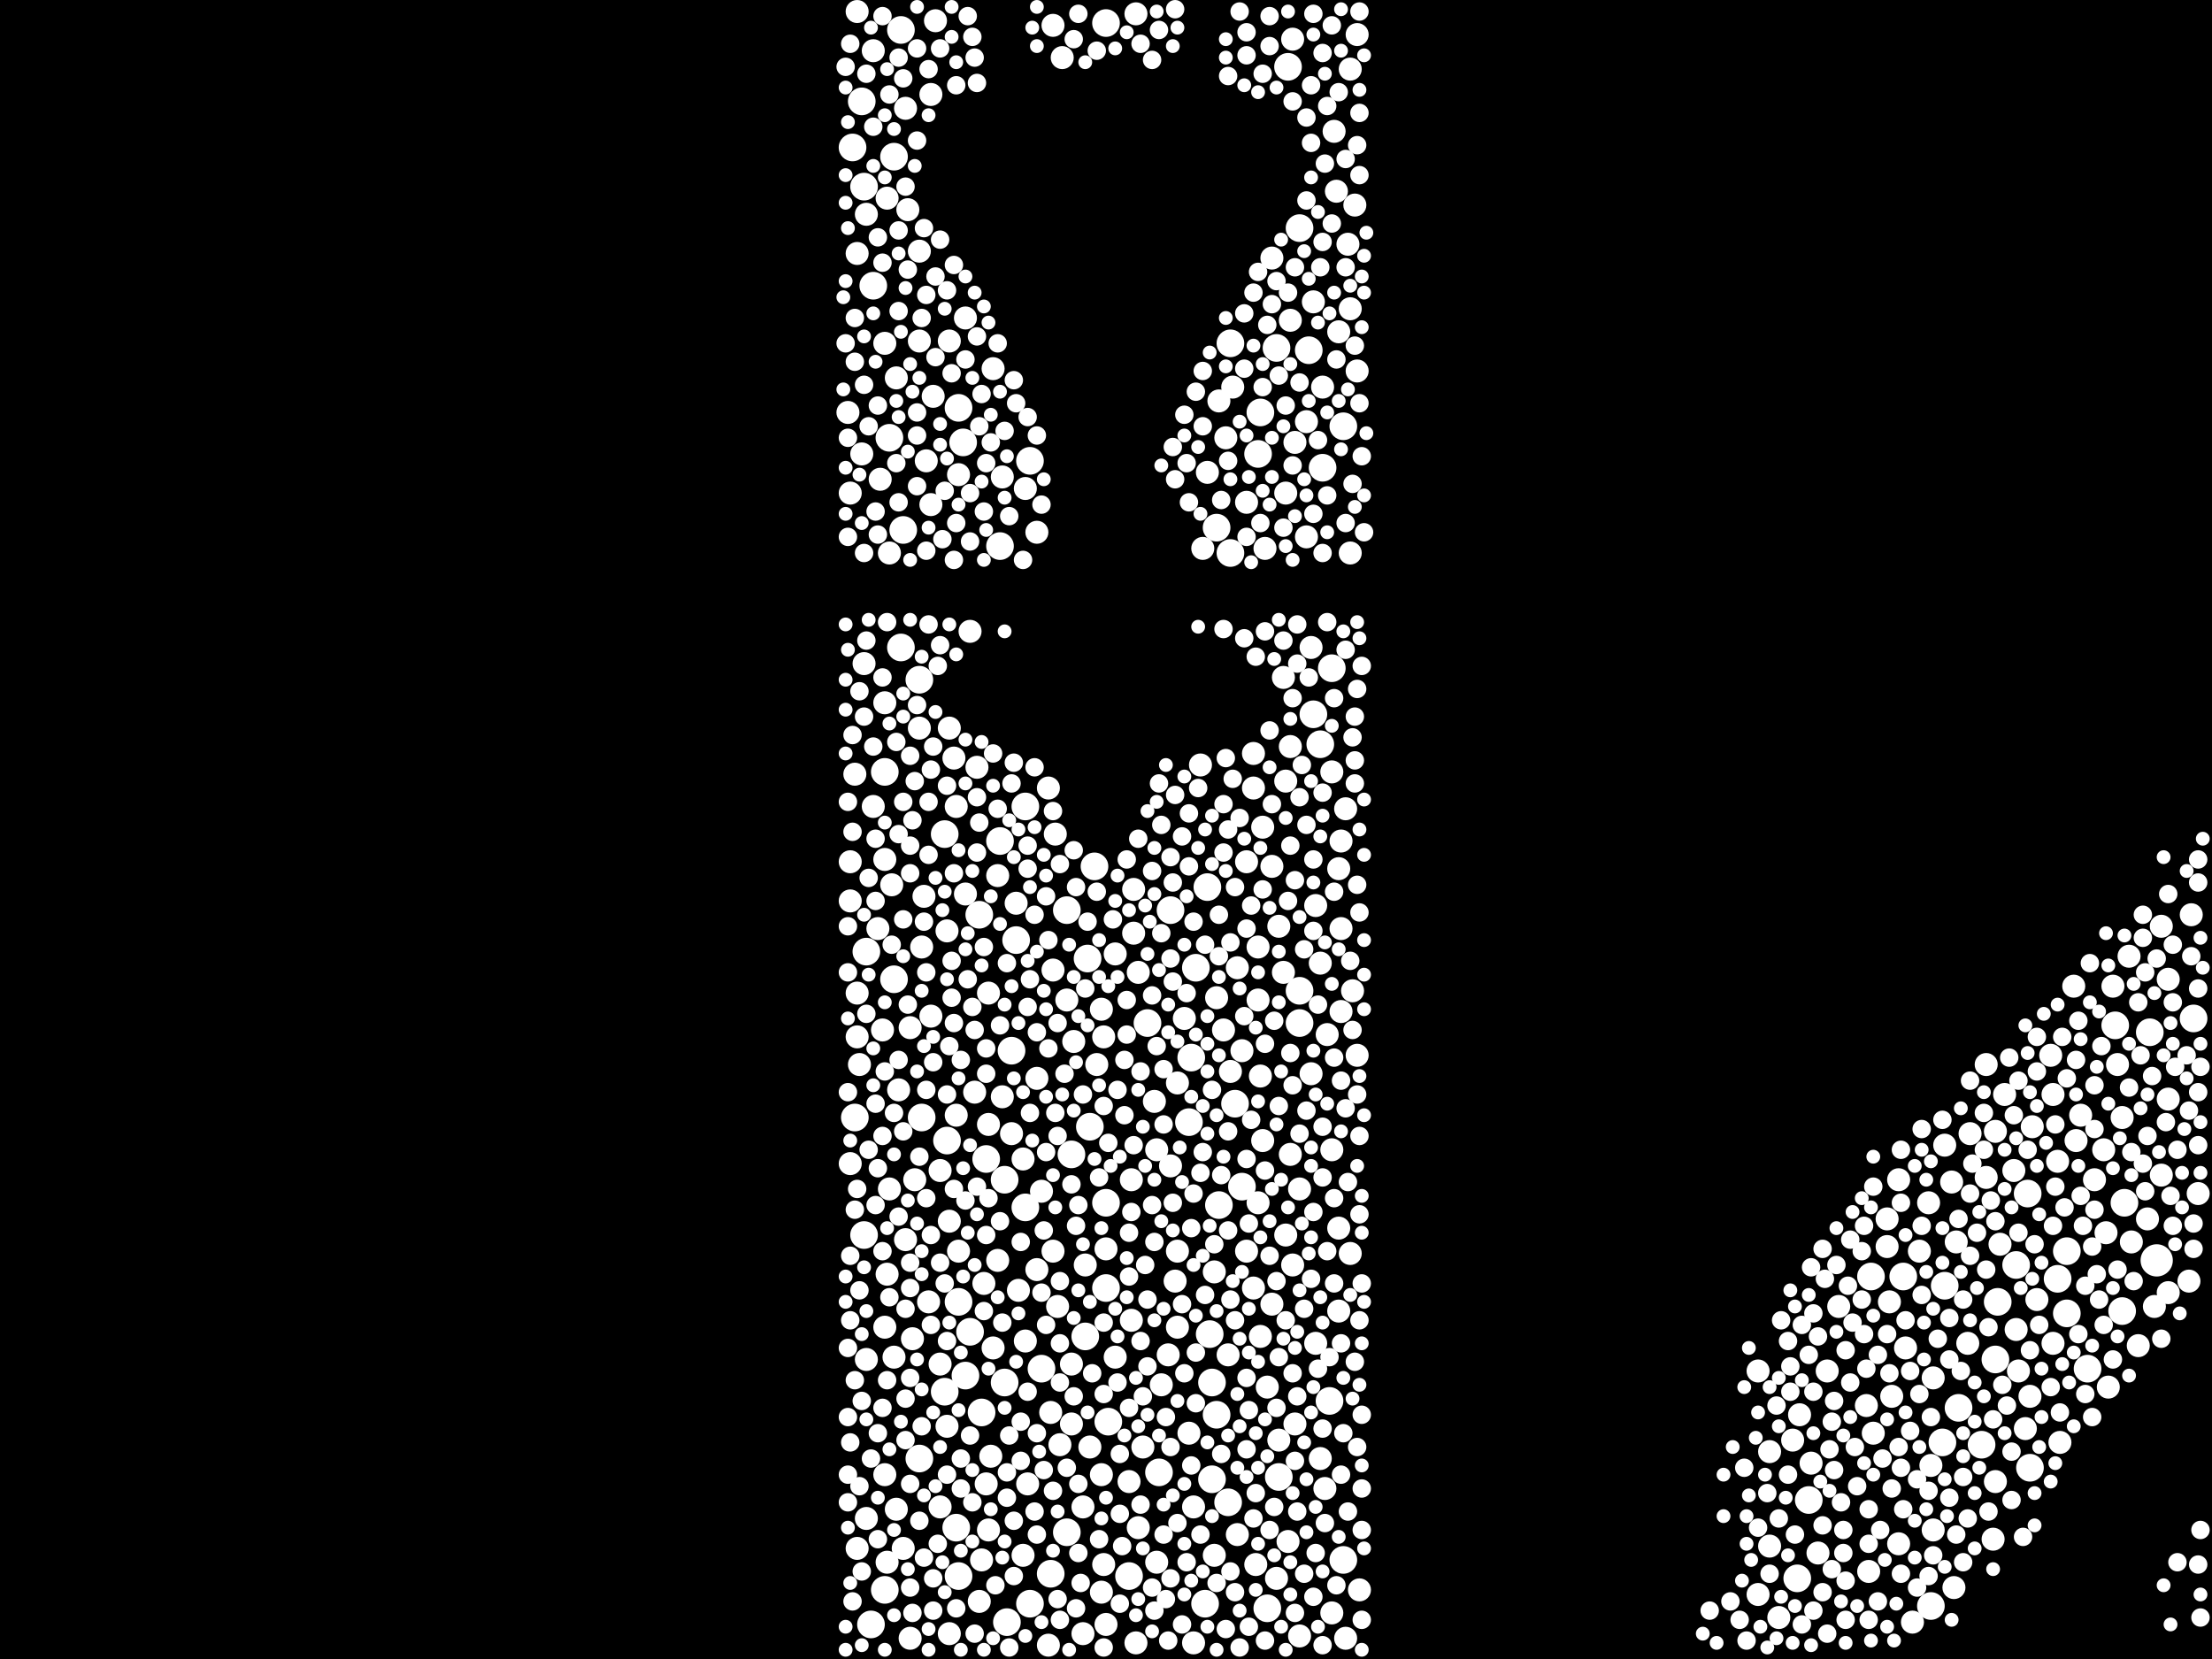 <?xml version="1.0" encoding="utf-8"?>
<svg xmlns="http://www.w3.org/2000/svg"
     xmlns:xlink="http://www.w3.org/1999/xlink" width="1920" height="1440" >

            <defs>
            <style type="text/css"><![CDATA[
circle {stroke: none;}
.c0 {fill: #FFFFFF;}
]]></style>
            </defs>
<rect x="0" y="0" width="1920" height="1440" fill="black"/>
<circle cx="1872" cy="1094" r="14" class="c0"/>
<circle cx="1154" cy="1216" r="12" class="c0"/>
<circle cx="1652" cy="1108" r="12" class="c0"/>
<circle cx="820" cy="1208" r="12" class="c0"/>
<circle cx="874" cy="1408" r="12" class="c0"/>
<circle cx="960" cy="1118" r="12" class="c0"/>
<circle cx="798" cy="590" r="12" class="c0"/>
<circle cx="868" cy="730" r="12" class="c0"/>
<circle cx="842" cy="1156" r="12" class="c0"/>
<circle cx="960" cy="1044" r="12" class="c0"/>
<circle cx="776" cy="136" r="12" class="c0"/>
<circle cx="882" cy="816" r="12" class="c0"/>
<circle cx="1676" cy="1394" r="12" class="c0"/>
<circle cx="1048" cy="770" r="12" class="c0"/>
<circle cx="1068" cy="480" r="12" class="c0"/>
<circle cx="1570" cy="1302" r="12" class="c0"/>
<circle cx="832" cy="1368" r="12" class="c0"/>
<circle cx="856" cy="1006" r="12" class="c0"/>
<circle cx="1700" cy="1222" r="12" class="c0"/>
<circle cx="904" cy="1188" r="12" class="c0"/>
<circle cx="1052" cy="1200" r="12" class="c0"/>
<circle cx="832" cy="1130" r="12" class="c0"/>
<circle cx="1032" cy="974" r="12" class="c0"/>
<circle cx="1794" cy="1140" r="12" class="c0"/>
<circle cx="1100" cy="1396" r="12" class="c0"/>
<circle cx="1066" cy="1304" r="12" class="c0"/>
<circle cx="1140" cy="620" r="12" class="c0"/>
<circle cx="800" cy="970" r="12" class="c0"/>
<circle cx="836" cy="384" r="12" class="c0"/>
<circle cx="962" cy="1234" r="12" class="c0"/>
<circle cx="960" cy="20" r="12" class="c0"/>
<circle cx="1006" cy="1278" r="12" class="c0"/>
<circle cx="1904" cy="884" r="12" class="c0"/>
<circle cx="782" cy="26" r="12" class="c0"/>
<circle cx="1110" cy="1282" r="12" class="c0"/>
<circle cx="1056" cy="458" r="12" class="c0"/>
<circle cx="1734" cy="1130" r="12" class="c0"/>
<circle cx="830" cy="1326" r="12" class="c0"/>
<circle cx="942" cy="1160" r="12" class="c0"/>
<circle cx="742" cy="970" r="12" class="c0"/>
<circle cx="1128" cy="198" r="12" class="c0"/>
<circle cx="1050" cy="1158" r="12" class="c0"/>
<circle cx="1118" cy="58" r="12" class="c0"/>
<circle cx="1688" cy="1116" r="12" class="c0"/>
<circle cx="1156" cy="580" r="12" class="c0"/>
<circle cx="1078" cy="1030" r="12" class="c0"/>
<circle cx="1068" cy="298" r="12" class="c0"/>
<circle cx="740" cy="128" r="12" class="c0"/>
<circle cx="1052" cy="1284" r="12" class="c0"/>
<circle cx="1038" cy="840" r="12" class="c0"/>
<circle cx="980" cy="1368" r="12" class="c0"/>
<circle cx="1016" cy="790" r="12" class="c0"/>
<circle cx="756" cy="1410" r="12" class="c0"/>
<circle cx="832" cy="354" r="12" class="c0"/>
<circle cx="850" cy="794" r="12" class="c0"/>
<circle cx="950" cy="752" r="12" class="c0"/>
<circle cx="894" cy="400" r="12" class="c0"/>
<circle cx="996" cy="888" r="12" class="c0"/>
<circle cx="820" cy="724" r="12" class="c0"/>
<circle cx="1560" cy="1370" r="12" class="c0"/>
<circle cx="1148" cy="406" r="12" class="c0"/>
<circle cx="748" cy="88" r="12" class="c0"/>
<circle cx="1128" cy="860" r="12" class="c0"/>
<circle cx="1686" cy="1252" r="12" class="c0"/>
<circle cx="890" cy="1048" r="12" class="c0"/>
<circle cx="758" cy="248" r="12" class="c0"/>
<circle cx="1732" cy="1180" r="12" class="c0"/>
<circle cx="1146" cy="646" r="12" class="c0"/>
<circle cx="1842" cy="1138" r="12" class="c0"/>
<circle cx="926" cy="1330" r="12" class="c0"/>
<circle cx="1844" cy="1044" r="12" class="c0"/>
<circle cx="1166" cy="1354" r="12" class="c0"/>
<circle cx="1034" cy="918" r="12" class="c0"/>
<circle cx="768" cy="1380" r="12" class="c0"/>
<circle cx="1108" cy="302" r="12" class="c0"/>
<circle cx="750" cy="162" r="12" class="c0"/>
<circle cx="1058" cy="1046" r="12" class="c0"/>
<circle cx="1128" cy="888" r="12" class="c0"/>
<circle cx="1720" cy="1254" r="12" class="c0"/>
<circle cx="1794" cy="1086" r="12" class="c0"/>
<circle cx="838" cy="1194" r="12" class="c0"/>
<circle cx="1624" cy="1108" r="12" class="c0"/>
<circle cx="1866" cy="896" r="12" class="c0"/>
<circle cx="1072" cy="958" r="12" class="c0"/>
<circle cx="1056" cy="1228" r="12" class="c0"/>
<circle cx="878" cy="912" r="12" class="c0"/>
<circle cx="1762" cy="1274" r="12" class="c0"/>
<circle cx="946" cy="978" r="12" class="c0"/>
<circle cx="750" cy="1072" r="12" class="c0"/>
<circle cx="1094" cy="358" r="12" class="c0"/>
<circle cx="872" cy="1200" r="12" class="c0"/>
<circle cx="930" cy="1002" r="12" class="c0"/>
<circle cx="1812" cy="1188" r="12" class="c0"/>
<circle cx="752" cy="826" r="12" class="c0"/>
<circle cx="852" cy="1226" r="12" class="c0"/>
<circle cx="1760" cy="1036" r="12" class="c0"/>
<circle cx="1136" cy="304" r="12" class="c0"/>
<circle cx="868" cy="474" r="12" class="c0"/>
<circle cx="776" cy="850" r="12" class="c0"/>
<circle cx="1092" cy="394" r="12" class="c0"/>
<circle cx="912" cy="1366" r="12" class="c0"/>
<circle cx="822" cy="990" r="12" class="c0"/>
<circle cx="1836" cy="890" r="12" class="c0"/>
<circle cx="890" cy="700" r="12" class="c0"/>
<circle cx="768" cy="670" r="12" class="c0"/>
<circle cx="926" cy="790" r="12" class="c0"/>
<circle cx="772" cy="380" r="12" class="c0"/>
<circle cx="894" cy="1392" r="12" class="c0"/>
<circle cx="1166" cy="370" r="12" class="c0"/>
<circle cx="1786" cy="1110" r="12" class="c0"/>
<circle cx="944" cy="832" r="12" class="c0"/>
<circle cx="1046" cy="1392" r="12" class="c0"/>
<circle cx="1750" cy="1098" r="12" class="c0"/>
<circle cx="784" cy="460" r="12" class="c0"/>
<circle cx="782" cy="562" r="12" class="c0"/>
<circle cx="872" cy="1024" r="12" class="c0"/>
<circle cx="798" cy="1266" r="12" class="c0"/>
<circle cx="768" cy="1280" r="10" class="c0"/>
<circle cx="930" cy="1236" r="10" class="c0"/>
<circle cx="824" cy="632" r="10" class="c0"/>
<circle cx="758" cy="700" r="10" class="c0"/>
<circle cx="930" cy="1184" r="10" class="c0"/>
<circle cx="1118" cy="1338" r="10" class="c0"/>
<circle cx="768" cy="746" r="10" class="c0"/>
<circle cx="1138" cy="932" r="10" class="c0"/>
<circle cx="968" cy="828" r="10" class="c0"/>
<circle cx="1124" cy="1236" r="10" class="c0"/>
<circle cx="738" cy="748" r="10" class="c0"/>
<circle cx="890" cy="424" r="10" class="c0"/>
<circle cx="1092" cy="822" r="10" class="c0"/>
<circle cx="778" cy="328" r="10" class="c0"/>
<circle cx="1526" cy="1384" r="10" class="c0"/>
<circle cx="1122" cy="1098" r="10" class="c0"/>
<circle cx="1116" cy="678" r="10" class="c0"/>
<circle cx="770" cy="1356" r="10" class="c0"/>
<circle cx="1064" cy="380" r="10" class="c0"/>
<circle cx="752" cy="186" r="10" class="c0"/>
<circle cx="1864" cy="1058" r="10" class="c0"/>
<circle cx="1596" cy="1134" r="10" class="c0"/>
<circle cx="1120" cy="648" r="10" class="c0"/>
<circle cx="1732" cy="982" r="10" class="c0"/>
<circle cx="776" cy="1178" r="10" class="c0"/>
<circle cx="1708" cy="1166" r="10" class="c0"/>
<circle cx="1170" cy="212" r="10" class="c0"/>
<circle cx="1142" cy="1166" r="10" class="c0"/>
<circle cx="1842" cy="970" r="10" class="c0"/>
<circle cx="816" cy="1016" r="10" class="c0"/>
<circle cx="744" cy="900" r="10" class="c0"/>
<circle cx="1156" cy="1400" r="10" class="c0"/>
<circle cx="846" cy="948" r="10" class="c0"/>
<circle cx="744" cy="220" r="10" class="c0"/>
<circle cx="1120" cy="278" r="10" class="c0"/>
<circle cx="1004" cy="998" r="10" class="c0"/>
<circle cx="1042" cy="664" r="10" class="c0"/>
<circle cx="822" cy="808" r="10" class="c0"/>
<circle cx="762" cy="806" r="10" class="c0"/>
<circle cx="1124" cy="384" r="10" class="c0"/>
<circle cx="808" cy="882" r="10" class="c0"/>
<circle cx="1882" cy="954" r="10" class="c0"/>
<circle cx="798" cy="218" r="10" class="c0"/>
<circle cx="1020" cy="1112" r="10" class="c0"/>
<circle cx="1074" cy="1332" r="10" class="c0"/>
<circle cx="968" cy="1178" r="10" class="c0"/>
<circle cx="1082" cy="436" r="10" class="c0"/>
<circle cx="1900" cy="1112" r="10" class="c0"/>
<circle cx="1838" cy="924" r="10" class="c0"/>
<circle cx="1638" cy="1058" r="10" class="c0"/>
<circle cx="1740" cy="950" r="10" class="c0"/>
<circle cx="792" cy="1162" r="10" class="c0"/>
<circle cx="1710" cy="984" r="10" class="c0"/>
<circle cx="870" cy="952" r="10" class="c0"/>
<circle cx="1164" cy="806" r="10" class="c0"/>
<circle cx="752" cy="1180" r="10" class="c0"/>
<circle cx="806" cy="1130" r="10" class="c0"/>
<circle cx="1782" cy="1166" r="10" class="c0"/>
<circle cx="960" cy="1410" r="10" class="c0"/>
<circle cx="918" cy="1134" r="10" class="c0"/>
<circle cx="1116" cy="428" r="10" class="c0"/>
<circle cx="1834" cy="856" r="10" class="c0"/>
<circle cx="1088" cy="654" r="10" class="c0"/>
<circle cx="984" cy="772" r="10" class="c0"/>
<circle cx="1146" cy="836" r="10" class="c0"/>
<circle cx="1648" cy="1024" r="10" class="c0"/>
<circle cx="798" cy="632" r="10" class="c0"/>
<circle cx="1110" cy="804" r="10" class="c0"/>
<circle cx="1674" cy="1044" r="10" class="c0"/>
<circle cx="856" cy="1288" r="10" class="c0"/>
<circle cx="986" cy="1426" r="10" class="c0"/>
<circle cx="1654" cy="1170" r="10" class="c0"/>
<circle cx="1174" cy="860" r="10" class="c0"/>
<circle cx="1826" cy="998" r="10" class="c0"/>
<circle cx="774" cy="768" r="10" class="c0"/>
<circle cx="1094" cy="934" r="10" class="c0"/>
<circle cx="1620" cy="1220" r="10" class="c0"/>
<circle cx="744" cy="1344" r="10" class="c0"/>
<circle cx="1780" cy="916" r="10" class="c0"/>
<circle cx="1098" cy="476" r="10" class="c0"/>
<circle cx="1666" cy="1086" r="10" class="c0"/>
<circle cx="766" cy="894" r="10" class="c0"/>
<circle cx="940" cy="1308" r="10" class="c0"/>
<circle cx="1172" cy="60" r="10" class="c0"/>
<circle cx="1082" cy="748" r="10" class="c0"/>
<circle cx="770" cy="172" r="10" class="c0"/>
<circle cx="1750" cy="1154" r="10" class="c0"/>
<circle cx="1164" cy="730" r="10" class="c0"/>
<circle cx="914" cy="1086" r="10" class="c0"/>
<circle cx="798" cy="296" r="10" class="c0"/>
<circle cx="738" cy="782" r="10" class="c0"/>
<circle cx="1096" cy="718" r="10" class="c0"/>
<circle cx="790" cy="1422" r="10" class="c0"/>
<circle cx="1830" cy="1204" r="10" class="c0"/>
<circle cx="1122" cy="34" r="10" class="c0"/>
<circle cx="916" cy="724" r="10" class="c0"/>
<circle cx="1848" cy="830" r="10" class="c0"/>
<circle cx="1536" cy="1342" r="10" class="c0"/>
<circle cx="1688" cy="994" r="10" class="c0"/>
<circle cx="1036" cy="1426" r="10" class="c0"/>
<circle cx="1788" cy="1252" r="10" class="c0"/>
<circle cx="1090" cy="1358" r="10" class="c0"/>
<circle cx="900" cy="936" r="10" class="c0"/>
<circle cx="1074" cy="840" r="10" class="c0"/>
<circle cx="744" cy="862" r="10" class="c0"/>
<circle cx="822" cy="1238" r="10" class="c0"/>
<circle cx="1004" cy="1356" r="10" class="c0"/>
<circle cx="1626" cy="1244" r="10" class="c0"/>
<circle cx="1800" cy="856" r="10" class="c0"/>
<circle cx="832" cy="1086" r="10" class="c0"/>
<circle cx="768" cy="610" r="10" class="c0"/>
<circle cx="1116" cy="1072" r="10" class="c0"/>
<circle cx="838" cy="776" r="10" class="c0"/>
<circle cx="1128" cy="1032" r="10" class="c0"/>
<circle cx="1724" cy="924" r="10" class="c0"/>
<circle cx="1158" cy="114" r="10" class="c0"/>
<circle cx="986" cy="12" r="10" class="c0"/>
<circle cx="1066" cy="1176" r="10" class="c0"/>
<circle cx="1882" cy="1122" r="10" class="c0"/>
<circle cx="772" cy="480" r="10" class="c0"/>
<circle cx="794" cy="1024" r="10" class="c0"/>
<circle cx="1008" cy="1202" r="10" class="c0"/>
<circle cx="1818" cy="1024" r="10" class="c0"/>
<circle cx="920" cy="1254" r="10" class="c0"/>
<circle cx="1172" cy="268" r="10" class="c0"/>
<circle cx="1054" cy="1350" r="10" class="c0"/>
<circle cx="824" cy="1418" r="10" class="c0"/>
<circle cx="816" cy="1308" r="10" class="c0"/>
<circle cx="1022" cy="1152" r="10" class="c0"/>
<circle cx="884" cy="1120" r="10" class="c0"/>
<circle cx="1556" cy="1250" r="10" class="c0"/>
<circle cx="1694" cy="1026" r="10" class="c0"/>
<circle cx="900" cy="1102" r="10" class="c0"/>
<circle cx="890" cy="1164" r="10" class="c0"/>
<circle cx="946" cy="1256" r="10" class="c0"/>
<circle cx="1134" cy="466" r="10" class="c0"/>
<circle cx="1162" cy="288" r="10" class="c0"/>
<circle cx="888" cy="1350" r="10" class="c0"/>
<circle cx="1762" cy="1212" r="10" class="c0"/>
<circle cx="736" cy="358" r="10" class="c0"/>
<circle cx="746" cy="924" r="10" class="c0"/>
<circle cx="988" cy="844" r="10" class="c0"/>
<circle cx="812" cy="18" r="10" class="c0"/>
<circle cx="1876" cy="804" r="10" class="c0"/>
<circle cx="1578" cy="1348" r="10" class="c0"/>
<circle cx="854" cy="1114" r="10" class="c0"/>
<circle cx="1150" cy="1292" r="10" class="c0"/>
<circle cx="1044" cy="476" r="10" class="c0"/>
<circle cx="1758" cy="1240" r="10" class="c0"/>
<circle cx="1870" cy="1134" r="10" class="c0"/>
<circle cx="1876" cy="1020" r="10" class="c0"/>
<circle cx="932" cy="904" r="10" class="c0"/>
<circle cx="1882" cy="850" r="10" class="c0"/>
<circle cx="764" cy="416" r="10" class="c0"/>
<circle cx="904" cy="1034" r="10" class="c0"/>
<circle cx="956" cy="876" r="10" class="c0"/>
<circle cx="1178" cy="30" r="10" class="c0"/>
<circle cx="1134" cy="366" r="10" class="c0"/>
<circle cx="926" cy="868" r="10" class="c0"/>
<circle cx="956" cy="1382" r="10" class="c0"/>
<circle cx="1724" cy="1022" r="10" class="c0"/>
<circle cx="1586" cy="1190" r="10" class="c0"/>
<circle cx="910" cy="1428" r="10" class="c0"/>
<circle cx="888" cy="1006" r="10" class="c0"/>
<circle cx="1022" cy="940" r="10" class="c0"/>
<circle cx="860" cy="1264" r="10" class="c0"/>
<circle cx="952" cy="924" r="10" class="c0"/>
<circle cx="824" cy="1060" r="10" class="c0"/>
<circle cx="980" cy="1286" r="10" class="c0"/>
<circle cx="808" cy="438" r="10" class="c0"/>
<circle cx="752" cy="1318" r="10" class="c0"/>
<circle cx="772" cy="1032" r="10" class="c0"/>
<circle cx="862" cy="320" r="10" class="c0"/>
<circle cx="1802" cy="990" r="10" class="c0"/>
<circle cx="1678" cy="1328" r="10" class="c0"/>
<circle cx="1908" cy="1036" r="10" class="c0"/>
<circle cx="1104" cy="752" r="10" class="c0"/>
<circle cx="984" cy="810" r="10" class="c0"/>
<circle cx="1544" cy="1404" r="10" class="c0"/>
<circle cx="1110" cy="1250" r="10" class="c0"/>
<circle cx="858" cy="1328" r="10" class="c0"/>
<circle cx="1138" cy="562" r="10" class="c0"/>
<circle cx="1016" cy="1012" r="10" class="c0"/>
<circle cx="1120" cy="1002" r="10" class="c0"/>
<circle cx="1156" cy="670" r="10" class="c0"/>
<circle cx="808" cy="82" r="10" class="c0"/>
<circle cx="770" cy="1106" r="10" class="c0"/>
<circle cx="1032" cy="1244" r="10" class="c0"/>
<circle cx="1782" cy="950" r="10" class="c0"/>
<circle cx="1178" cy="322" r="10" class="c0"/>
<circle cx="1168" cy="702" r="10" class="c0"/>
<circle cx="790" cy="892" r="10" class="c0"/>
<circle cx="1094" cy="1160" r="10" class="c0"/>
<circle cx="1162" cy="1138" r="10" class="c0"/>
<circle cx="1028" cy="884" r="10" class="c0"/>
<circle cx="848" cy="666" r="10" class="c0"/>
<circle cx="914" cy="22" r="10" class="c0"/>
<circle cx="1748" cy="1016" r="10" class="c0"/>
<circle cx="750" cy="576" r="10" class="c0"/>
<circle cx="1176" cy="178" r="10" class="c0"/>
<circle cx="992" cy="1256" r="10" class="c0"/>
<circle cx="1062" cy="894" r="10" class="c0"/>
<circle cx="1088" cy="1118" r="10" class="c0"/>
<circle cx="1648" cy="1340" r="10" class="c0"/>
<circle cx="842" cy="548" r="10" class="c0"/>
<circle cx="1536" cy="1260" r="10" class="c0"/>
<circle cx="1678" cy="1196" r="10" class="c0"/>
<circle cx="1856" cy="1168" r="10" class="c0"/>
<circle cx="1078" cy="912" r="10" class="c0"/>
<circle cx="1660" cy="1408" r="10" class="c0"/>
<circle cx="1082" cy="1086" r="10" class="c0"/>
<circle cx="778" cy="1310" r="10" class="c0"/>
<circle cx="830" cy="700" r="10" class="c0"/>
<circle cx="912" cy="1226" r="10" class="c0"/>
<circle cx="1752" cy="1190" r="10" class="c0"/>
<circle cx="768" cy="298" r="10" class="c0"/>
<circle cx="1014" cy="1176" r="10" class="c0"/>
<circle cx="780" cy="946" r="10" class="c0"/>
<circle cx="1730" cy="1336" r="10" class="c0"/>
<circle cx="1902" cy="794" r="10" class="c0"/>
<circle cx="832" cy="412" r="10" class="c0"/>
<circle cx="1180" cy="1380" r="10" class="c0"/>
<circle cx="900" cy="462" r="10" class="c0"/>
<circle cx="862" cy="1170" r="10" class="c0"/>
<circle cx="758" cy="44" r="10" class="c0"/>
<circle cx="866" cy="760" r="10" class="c0"/>
<circle cx="1698" cy="1078" r="10" class="c0"/>
<circle cx="1088" cy="684" r="10" class="c0"/>
<circle cx="768" cy="1152" r="10" class="c0"/>
<circle cx="1148" cy="336" r="10" class="c0"/>
<circle cx="788" cy="182" r="10" class="c0"/>
<circle cx="1104" cy="224" r="10" class="c0"/>
<circle cx="1146" cy="1266" r="10" class="c0"/>
<circle cx="1114" cy="588" r="10" class="c0"/>
<circle cx="1164" cy="878" r="10" class="c0"/>
<circle cx="1168" cy="1422" r="10" class="c0"/>
<circle cx="1622" cy="1364" r="10" class="c0"/>
<circle cx="800" cy="822" r="10" class="c0"/>
<circle cx="824" cy="296" r="10" class="c0"/>
<circle cx="1058" cy="348" r="10" class="c0"/>
<circle cx="910" cy="684" r="10" class="c0"/>
<circle cx="802" cy="778" r="10" class="c0"/>
<circle cx="1764" cy="978" r="10" class="c0"/>
<circle cx="1054" cy="1104" r="10" class="c0"/>
<circle cx="988" cy="1326" r="10" class="c0"/>
<circle cx="816" cy="1184" r="10" class="c0"/>
<circle cx="1828" cy="1070" r="10" class="c0"/>
<circle cx="838" cy="276" r="10" class="c0"/>
<circle cx="1676" cy="1272" r="10" class="c0"/>
<circle cx="858" cy="976" r="10" class="c0"/>
<circle cx="1736" cy="1080" r="10" class="c0"/>
<circle cx="914" cy="842" r="10" class="c0"/>
<circle cx="1526" cy="1190" r="10" class="c0"/>
<circle cx="748" cy="394" r="10" class="c0"/>
<circle cx="738" cy="1010" r="10" class="c0"/>
<circle cx="1100" cy="1204" r="10" class="c0"/>
<circle cx="1172" cy="1088" r="10" class="c0"/>
<circle cx="1172" cy="480" r="10" class="c0"/>
<circle cx="942" cy="1098" r="10" class="c0"/>
<circle cx="1048" cy="410" r="10" class="c0"/>
<circle cx="1786" cy="1008" r="10" class="c0"/>
<circle cx="1850" cy="1078" r="10" class="c0"/>
<circle cx="804" cy="400" r="10" class="c0"/>
<circle cx="744" cy="10" r="10" class="c0"/>
<circle cx="1642" cy="1212" r="10" class="c0"/>
<circle cx="1114" cy="844" r="10" class="c0"/>
<circle cx="870" cy="414" r="10" class="c0"/>
<circle cx="742" cy="672" r="10" class="c0"/>
<circle cx="1162" cy="1066" r="10" class="c0"/>
<circle cx="892" cy="1288" r="10" class="c0"/>
<circle cx="1638" cy="1082" r="10" class="c0"/>
<circle cx="1096" cy="990" r="10" class="c0"/>
<circle cx="1142" cy="786" r="10" class="c0"/>
<circle cx="982" cy="1024" r="10" class="c0"/>
<circle cx="960" cy="1084" r="10" class="c0"/>
<circle cx="1572" cy="1270" r="10" class="c0"/>
<circle cx="1156" cy="998" r="10" class="c0"/>
<circle cx="1160" cy="166" r="10" class="c0"/>
<circle cx="1178" cy="916" r="10" class="c0"/>
<circle cx="1002" cy="956" r="10" class="c0"/>
<circle cx="1152" cy="898" r="10" class="c0"/>
<circle cx="1070" cy="336" r="10" class="c0"/>
<circle cx="1068" cy="930" r="10" class="c0"/>
<circle cx="866" cy="1094" r="10" class="c0"/>
<circle cx="1108" cy="1370" r="10" class="c0"/>
<circle cx="1696" cy="1378" r="10" class="c0"/>
<circle cx="1128" cy="1420" r="10" class="c0"/>
<circle cx="1104" cy="1132" r="10" class="c0"/>
<circle cx="1092" cy="1044" r="10" class="c0"/>
<circle cx="1562" cy="1228" r="10" class="c0"/>
<circle cx="1092" cy="868" r="10" class="c0"/>
<circle cx="940" cy="1418" r="10" class="c0"/>
<circle cx="958" cy="900" r="10" class="c0"/>
<circle cx="878" cy="984" r="10" class="c0"/>
<circle cx="1806" cy="968" r="10" class="c0"/>
<circle cx="1056" cy="866" r="10" class="c0"/>
<circle cx="1022" cy="1086" r="10" class="c0"/>
<circle cx="810" cy="344" r="10" class="c0"/>
<circle cx="858" cy="862" r="10" class="c0"/>
<circle cx="958" cy="1358" r="10" class="c0"/>
<circle cx="830" cy="968" r="10" class="c0"/>
<circle cx="1036" cy="1308" r="10" class="c0"/>
<circle cx="982" cy="1146" r="10" class="c0"/>
<circle cx="1162" cy="754" r="10" class="c0"/>
<circle cx="786" cy="1076" r="10" class="c0"/>
<circle cx="786" cy="94" r="10" class="c0"/>
<circle cx="1768" cy="1128" r="10" class="c0"/>
<circle cx="1732" cy="1286" r="10" class="c0"/>
<circle cx="852" cy="1354" r="10" class="c0"/>
<circle cx="1140" cy="262" r="10" class="c0"/>
<circle cx="850" cy="1390" r="10" class="c0"/>
<circle cx="882" cy="784" r="10" class="c0"/>
<circle cx="922" cy="50" r="10" class="c0"/>
<circle cx="738" cy="428" r="10" class="c0"/>
<circle cx="956" cy="1280" r="10" class="c0"/>
<circle cx="784" cy="1344" r="10" class="c0"/>
<circle cx="1640" cy="1130" r="10" class="c0"/>
<circle cx="828" cy="658" r="10" class="c0"/>
<circle cx="792" cy="1400" r="8" class="c0"/>
<circle cx="1172" cy="834" r="8" class="c0"/>
<circle cx="1110" cy="960" r="8" class="c0"/>
<circle cx="1634" cy="1266" r="8" class="c0"/>
<circle cx="746" cy="600" r="8" class="c0"/>
<circle cx="1044" cy="322" r="8" class="c0"/>
<circle cx="1674" cy="1294" r="8" class="c0"/>
<circle cx="738" cy="1146" r="8" class="c0"/>
<circle cx="1704" cy="1128" r="8" class="c0"/>
<circle cx="1138" cy="124" r="8" class="c0"/>
<circle cx="910" cy="816" r="8" class="c0"/>
<circle cx="900" cy="378" r="8" class="c0"/>
<circle cx="1072" cy="1382" r="8" class="c0"/>
<circle cx="1146" cy="232" r="8" class="c0"/>
<circle cx="1652" cy="1310" r="8" class="c0"/>
<circle cx="1016" cy="1370" r="8" class="c0"/>
<circle cx="1648" cy="1256" r="8" class="c0"/>
<circle cx="742" cy="1050" r="8" class="c0"/>
<circle cx="826" cy="834" r="8" class="c0"/>
<circle cx="1612" cy="1290" r="8" class="c0"/>
<circle cx="924" cy="932" r="8" class="c0"/>
<circle cx="1018" cy="1044" r="8" class="c0"/>
<circle cx="1582" cy="1382" r="8" class="c0"/>
<circle cx="1802" cy="920" r="8" class="c0"/>
<circle cx="1018" cy="852" r="8" class="c0"/>
<circle cx="1134" cy="716" r="8" class="c0"/>
<circle cx="760" cy="782" r="8" class="c0"/>
<circle cx="856" cy="910" r="8" class="c0"/>
<circle cx="780" cy="270" r="8" class="c0"/>
<circle cx="848" cy="692" r="8" class="c0"/>
<circle cx="878" cy="680" r="8" class="c0"/>
<circle cx="786" cy="162" r="8" class="c0"/>
<circle cx="828" cy="230" r="8" class="c0"/>
<circle cx="834" cy="920" r="8" class="c0"/>
<circle cx="1058" cy="794" r="8" class="c0"/>
<circle cx="1168" cy="138" r="8" class="c0"/>
<circle cx="1128" cy="692" r="8" class="c0"/>
<circle cx="1564" cy="1150" r="8" class="c0"/>
<circle cx="1126" cy="1312" r="8" class="c0"/>
<circle cx="1032" cy="706" r="8" class="c0"/>
<circle cx="1658" cy="1190" r="8" class="c0"/>
<circle cx="984" cy="994" r="8" class="c0"/>
<circle cx="988" cy="728" r="8" class="c0"/>
<circle cx="1654" cy="1146" r="8" class="c0"/>
<circle cx="1076" cy="10" r="8" class="c0"/>
<circle cx="738" cy="38" r="8" class="c0"/>
<circle cx="886" cy="1234" r="8" class="c0"/>
<circle cx="1164" cy="1280" r="8" class="c0"/>
<circle cx="1090" cy="570" r="8" class="c0"/>
<circle cx="1788" cy="1226" r="8" class="c0"/>
<circle cx="1068" cy="1128" r="8" class="c0"/>
<circle cx="1582" cy="1324" r="8" class="c0"/>
<circle cx="752" cy="556" r="8" class="c0"/>
<circle cx="1630" cy="1390" r="8" class="c0"/>
<circle cx="854" cy="444" r="8" class="c0"/>
<circle cx="920" cy="1200" r="8" class="c0"/>
<circle cx="816" cy="1096" r="8" class="c0"/>
<circle cx="976" cy="968" r="8" class="c0"/>
<circle cx="808" cy="668" r="8" class="c0"/>
<circle cx="1166" cy="1244" r="8" class="c0"/>
<circle cx="1132" cy="1366" r="8" class="c0"/>
<circle cx="892" cy="734" r="8" class="c0"/>
<circle cx="1168" cy="962" r="8" class="c0"/>
<circle cx="1018" cy="388" r="8" class="c0"/>
<circle cx="972" cy="1314" r="8" class="c0"/>
<circle cx="790" cy="1196" r="8" class="c0"/>
<circle cx="786" cy="1136" r="8" class="c0"/>
<circle cx="1882" cy="776" r="8" class="c0"/>
<circle cx="1724" cy="1102" r="8" class="c0"/>
<circle cx="914" cy="704" r="8" class="c0"/>
<circle cx="1710" cy="1036" r="8" class="c0"/>
<circle cx="742" cy="276" r="8" class="c0"/>
<circle cx="1152" cy="540" r="8" class="c0"/>
<circle cx="776" cy="966" r="8" class="c0"/>
<circle cx="1762" cy="1172" r="8" class="c0"/>
<circle cx="1122" cy="404" r="8" class="c0"/>
<circle cx="1586" cy="1418" r="8" class="c0"/>
<circle cx="906" cy="1068" r="8" class="c0"/>
<circle cx="762" cy="206" r="8" class="c0"/>
<circle cx="1002" cy="1398" r="8" class="c0"/>
<circle cx="868" cy="1060" r="8" class="c0"/>
<circle cx="1102" cy="40" r="8" class="c0"/>
<circle cx="1784" cy="976" r="8" class="c0"/>
<circle cx="1080" cy="320" r="8" class="c0"/>
<circle cx="1068" cy="818" r="8" class="c0"/>
<circle cx="784" cy="68" r="8" class="c0"/>
<circle cx="1066" cy="720" r="8" class="c0"/>
<circle cx="1618" cy="1158" r="8" class="c0"/>
<circle cx="1086" cy="786" r="8" class="c0"/>
<circle cx="1182" cy="1114" r="8" class="c0"/>
<circle cx="898" cy="1312" r="8" class="c0"/>
<circle cx="786" cy="1214" r="8" class="c0"/>
<circle cx="1180" cy="986" r="8" class="c0"/>
<circle cx="930" cy="1028" r="8" class="c0"/>
<circle cx="1164" cy="938" r="8" class="c0"/>
<circle cx="1622" cy="1310" r="8" class="c0"/>
<circle cx="908" cy="778" r="8" class="c0"/>
<circle cx="936" cy="1046" r="8" class="c0"/>
<circle cx="918" cy="1388" r="8" class="c0"/>
<circle cx="1838" cy="1102" r="8" class="c0"/>
<circle cx="794" cy="678" r="8" class="c0"/>
<circle cx="1174" cy="640" r="8" class="c0"/>
<circle cx="790" cy="758" r="8" class="c0"/>
<circle cx="1034" cy="1272" r="8" class="c0"/>
<circle cx="1008" cy="716" r="8" class="c0"/>
<circle cx="1020" cy="8" r="8" class="c0"/>
<circle cx="1152" cy="92" r="8" class="c0"/>
<circle cx="918" cy="986" r="8" class="c0"/>
<circle cx="806" cy="60" r="8" class="c0"/>
<circle cx="1692" cy="1300" r="8" class="c0"/>
<circle cx="972" cy="1392" r="8" class="c0"/>
<circle cx="1792" cy="1048" r="8" class="c0"/>
<circle cx="1042" cy="1018" r="8" class="c0"/>
<circle cx="1156" cy="22" r="8" class="c0"/>
<circle cx="1144" cy="1188" r="8" class="c0"/>
<circle cx="1908" cy="766" r="8" class="c0"/>
<circle cx="1168" cy="454" r="8" class="c0"/>
<circle cx="874" cy="836" r="8" class="c0"/>
<circle cx="1664" cy="1378" r="8" class="c0"/>
<circle cx="810" cy="1398" r="8" class="c0"/>
<circle cx="920" cy="750" r="8" class="c0"/>
<circle cx="1118" cy="782" r="8" class="c0"/>
<circle cx="1012" cy="1230" r="8" class="c0"/>
<circle cx="816" cy="208" r="8" class="c0"/>
<circle cx="978" cy="746" r="8" class="c0"/>
<circle cx="1158" cy="774" r="8" class="c0"/>
<circle cx="1176" cy="1182" r="8" class="c0"/>
<circle cx="804" cy="1040" r="8" class="c0"/>
<circle cx="846" cy="1418" r="8" class="c0"/>
<circle cx="806" cy="696" r="8" class="c0"/>
<circle cx="1616" cy="1086" r="8" class="c0"/>
<circle cx="762" cy="352" r="8" class="c0"/>
<circle cx="1686" cy="972" r="8" class="c0"/>
<circle cx="754" cy="998" r="8" class="c0"/>
<circle cx="892" cy="362" r="8" class="c0"/>
<circle cx="1864" cy="986" r="8" class="c0"/>
<circle cx="1026" cy="726" r="8" class="c0"/>
<circle cx="1134" cy="964" r="8" class="c0"/>
<circle cx="798" cy="1004" r="8" class="c0"/>
<circle cx="882" cy="350" r="8" class="c0"/>
<circle cx="1578" cy="1160" r="8" class="c0"/>
<circle cx="822" cy="950" r="8" class="c0"/>
<circle cx="810" cy="1370" r="8" class="c0"/>
<circle cx="1178" cy="950" r="8" class="c0"/>
<circle cx="1082" cy="48" r="8" class="c0"/>
<circle cx="1588" cy="1258" r="8" class="c0"/>
<circle cx="1676" cy="1230" r="8" class="c0"/>
<circle cx="1910" cy="926" r="8" class="c0"/>
<circle cx="1152" cy="1086" r="8" class="c0"/>
<circle cx="1170" cy="1026" r="8" class="c0"/>
<circle cx="894" cy="966" r="8" class="c0"/>
<circle cx="1746" cy="1260" r="8" class="c0"/>
<circle cx="1072" cy="770" r="8" class="c0"/>
<circle cx="1130" cy="664" r="8" class="c0"/>
<circle cx="940" cy="950" r="8" class="c0"/>
<circle cx="1094" cy="454" r="8" class="c0"/>
<circle cx="976" cy="920" r="8" class="c0"/>
<circle cx="1010" cy="1332" r="8" class="c0"/>
<circle cx="1766" cy="1080" r="8" class="c0"/>
<circle cx="1026" cy="1132" r="8" class="c0"/>
<circle cx="1096" cy="64" r="8" class="c0"/>
<circle cx="1668" cy="1064" r="8" class="c0"/>
<circle cx="904" cy="1122" r="8" class="c0"/>
<circle cx="758" cy="110" r="8" class="c0"/>
<circle cx="1032" cy="436" r="8" class="c0"/>
<circle cx="1044" cy="1000" r="8" class="c0"/>
<circle cx="1176" cy="300" r="8" class="c0"/>
<circle cx="978" cy="868" r="8" class="c0"/>
<circle cx="834" cy="1266" r="8" class="c0"/>
<circle cx="1016" cy="1256" r="8" class="c0"/>
<circle cx="1666" cy="1210" r="8" class="c0"/>
<circle cx="1014" cy="1424" r="8" class="c0"/>
<circle cx="1044" cy="370" r="8" class="c0"/>
<circle cx="1594" cy="1098" r="8" class="c0"/>
<circle cx="1026" cy="1410" r="8" class="c0"/>
<circle cx="780" cy="1056" r="8" class="c0"/>
<circle cx="1182" cy="1328" r="8" class="c0"/>
<circle cx="1052" cy="946" r="8" class="c0"/>
<circle cx="954" cy="1022" r="8" class="c0"/>
<circle cx="1150" cy="142" r="8" class="c0"/>
<circle cx="1804" cy="886" r="8" class="c0"/>
<circle cx="982" cy="1052" r="8" class="c0"/>
<circle cx="1544" cy="1318" r="8" class="c0"/>
<circle cx="1110" cy="1178" r="8" class="c0"/>
<circle cx="848" cy="1030" r="8" class="c0"/>
<circle cx="1174" cy="894" r="8" class="c0"/>
<circle cx="1080" cy="554" r="8" class="c0"/>
<circle cx="758" cy="648" r="8" class="c0"/>
<circle cx="1000" cy="1046" r="8" class="c0"/>
<circle cx="1602" cy="1372" r="8" class="c0"/>
<circle cx="886" cy="1268" r="8" class="c0"/>
<circle cx="784" cy="982" r="8" class="c0"/>
<circle cx="790" cy="734" r="8" class="c0"/>
<circle cx="778" cy="644" r="8" class="c0"/>
<circle cx="854" cy="822" r="8" class="c0"/>
<circle cx="1098" cy="548" r="8" class="c0"/>
<circle cx="766" cy="1222" r="8" class="c0"/>
<circle cx="752" cy="880" r="8" class="c0"/>
<circle cx="1066" cy="400" r="8" class="c0"/>
<circle cx="1150" cy="1322" r="8" class="c0"/>
<circle cx="996" cy="1128" r="8" class="c0"/>
<circle cx="1084" cy="1224" r="8" class="c0"/>
<circle cx="830" cy="74" r="8" class="c0"/>
<circle cx="1606" cy="1076" r="8" class="c0"/>
<circle cx="740" cy="1390" r="8" class="c0"/>
<circle cx="1600" cy="1328" r="8" class="c0"/>
<circle cx="1060" cy="1262" r="8" class="c0"/>
<circle cx="1138" cy="74" r="8" class="c0"/>
<circle cx="1120" cy="914" r="8" class="c0"/>
<circle cx="760" cy="444" r="8" class="c0"/>
<circle cx="990" cy="38" r="8" class="c0"/>
<circle cx="1908" cy="994" r="8" class="c0"/>
<circle cx="1692" cy="1144" r="8" class="c0"/>
<circle cx="748" cy="1216" r="8" class="c0"/>
<circle cx="1888" cy="926" r="8" class="c0"/>
<circle cx="1534" cy="1296" r="8" class="c0"/>
<circle cx="796" cy="122" r="8" class="c0"/>
<circle cx="1704" cy="1282" r="8" class="c0"/>
<circle cx="972" cy="1262" r="8" class="c0"/>
<circle cx="908" cy="1150" r="8" class="c0"/>
<circle cx="822" cy="252" r="8" class="c0"/>
<circle cx="1138" cy="1110" r="8" class="c0"/>
<circle cx="1816" cy="1230" r="8" class="c0"/>
<circle cx="994" cy="1098" r="8" class="c0"/>
<circle cx="926" cy="1274" r="8" class="c0"/>
<circle cx="1610" cy="1256" r="8" class="c0"/>
<circle cx="1102" cy="634" r="8" class="c0"/>
<circle cx="750" cy="334" r="8" class="c0"/>
<circle cx="910" cy="910" r="8" class="c0"/>
<circle cx="736" cy="380" r="8" class="c0"/>
<circle cx="1072" cy="1146" r="8" class="c0"/>
<circle cx="1598" cy="1304" r="8" class="c0"/>
<circle cx="1082" cy="28" r="8" class="c0"/>
<circle cx="1126" cy="1212" r="8" class="c0"/>
<circle cx="892" cy="874" r="8" class="c0"/>
<circle cx="1818" cy="942" r="8" class="c0"/>
<circle cx="934" cy="1064" r="8" class="c0"/>
<circle cx="800" cy="276" r="8" class="c0"/>
<circle cx="1066" cy="1068" r="8" class="c0"/>
<circle cx="808" cy="1150" r="8" class="c0"/>
<circle cx="1158" cy="918" r="8" class="c0"/>
<circle cx="856" cy="402" r="8" class="c0"/>
<circle cx="1484" cy="1398" r="8" class="c0"/>
<circle cx="1730" cy="1232" r="8" class="c0"/>
<circle cx="1826" cy="1150" r="8" class="c0"/>
<circle cx="1752" cy="938" r="8" class="c0"/>
<circle cx="1542" cy="1220" r="8" class="c0"/>
<circle cx="868" cy="890" r="8" class="c0"/>
<circle cx="814" cy="1340" r="8" class="c0"/>
<circle cx="1904" cy="1084" r="8" class="c0"/>
<circle cx="1088" cy="254" r="8" class="c0"/>
<circle cx="974" cy="1342" r="8" class="c0"/>
<circle cx="1590" cy="1234" r="8" class="c0"/>
<circle cx="1098" cy="906" r="8" class="c0"/>
<circle cx="838" cy="312" r="8" class="c0"/>
<circle cx="810" cy="922" r="8" class="c0"/>
<circle cx="1064" cy="1414" r="8" class="c0"/>
<circle cx="1140" cy="446" r="8" class="c0"/>
<circle cx="1036" cy="800" r="8" class="c0"/>
<circle cx="1810" cy="1116" r="8" class="c0"/>
<circle cx="850" cy="714" r="8" class="c0"/>
<circle cx="934" cy="1396" r="8" class="c0"/>
<circle cx="818" cy="468" r="8" class="c0"/>
<circle cx="1700" cy="1058" r="8" class="c0"/>
<circle cx="1134" cy="174" r="8" class="c0"/>
<circle cx="830" cy="454" r="8" class="c0"/>
<circle cx="1702" cy="1190" r="8" class="c0"/>
<circle cx="1162" cy="80" r="8" class="c0"/>
<circle cx="1886" cy="820" r="8" class="c0"/>
<circle cx="826" cy="324" r="8" class="c0"/>
<circle cx="1140" cy="746" r="8" class="c0"/>
<circle cx="1880" cy="974" r="8" class="c0"/>
<circle cx="1148" cy="46" r="8" class="c0"/>
<circle cx="1180" cy="350" r="8" class="c0"/>
<circle cx="1082" cy="1006" r="8" class="c0"/>
<circle cx="1140" cy="1052" r="8" class="c0"/>
<circle cx="742" cy="314" r="8" class="c0"/>
<circle cx="1710" cy="938" r="8" class="c0"/>
<circle cx="1908" cy="858" r="8" class="c0"/>
<circle cx="752" cy="64" r="8" class="c0"/>
<circle cx="1168" cy="564" r="8" class="c0"/>
<circle cx="980" cy="1070" r="8" class="c0"/>
<circle cx="1626" cy="1030" r="8" class="c0"/>
<circle cx="1682" cy="1162" r="8" class="c0"/>
<circle cx="766" cy="228" r="8" class="c0"/>
<circle cx="804" cy="478" r="8" class="c0"/>
<circle cx="1158" cy="606" r="8" class="c0"/>
<circle cx="1016" cy="832" r="8" class="c0"/>
<circle cx="1182" cy="1292" r="8" class="c0"/>
<circle cx="762" cy="1014" r="8" class="c0"/>
<circle cx="1140" cy="1386" r="8" class="c0"/>
<circle cx="1872" cy="832" r="8" class="c0"/>
<circle cx="1770" cy="1150" r="8" class="c0"/>
<circle cx="822" cy="1164" r="8" class="c0"/>
<circle cx="1004" cy="908" r="8" class="c0"/>
<circle cx="844" cy="874" r="8" class="c0"/>
<circle cx="876" cy="448" r="8" class="c0"/>
<circle cx="796" cy="422" r="8" class="c0"/>
<circle cx="812" cy="240" r="8" class="c0"/>
<circle cx="738" cy="1252" r="8" class="c0"/>
<circle cx="1574" cy="1398" r="8" class="c0"/>
<circle cx="750" cy="480" r="8" class="c0"/>
<circle cx="1066" cy="982" r="8" class="c0"/>
<circle cx="1082" cy="1258" r="8" class="c0"/>
<circle cx="784" cy="798" r="8" class="c0"/>
<circle cx="1110" cy="326" r="8" class="c0"/>
<circle cx="786" cy="1250" r="8" class="c0"/>
<circle cx="1102" cy="14" r="8" class="c0"/>
<circle cx="1028" cy="1192" r="8" class="c0"/>
<circle cx="1070" cy="676" r="8" class="c0"/>
<circle cx="958" cy="960" r="8" class="c0"/>
<circle cx="1080" cy="882" r="8" class="c0"/>
<circle cx="740" cy="638" r="8" class="c0"/>
<circle cx="1182" cy="578" r="8" class="c0"/>
<circle cx="1102" cy="1090" r="8" class="c0"/>
<circle cx="1180" cy="792" r="8" class="c0"/>
<circle cx="1008" cy="810" r="8" class="c0"/>
<circle cx="750" cy="622" r="8" class="c0"/>
<circle cx="1080" cy="272" r="8" class="c0"/>
<circle cx="1732" cy="1060" r="8" class="c0"/>
<circle cx="1106" cy="886" r="8" class="c0"/>
<circle cx="1698" cy="1332" r="8" class="c0"/>
<circle cx="842" cy="428" r="8" class="c0"/>
<circle cx="800" cy="1238" r="8" class="c0"/>
<circle cx="806" cy="742" r="8" class="c0"/>
<circle cx="1170" cy="1312" r="8" class="c0"/>
<circle cx="1124" cy="232" r="8" class="c0"/>
<circle cx="980" cy="1222" r="8" class="c0"/>
<circle cx="1016" cy="744" r="8" class="c0"/>
<circle cx="1552" cy="1280" r="8" class="c0"/>
<circle cx="1180" cy="152" r="8" class="c0"/>
<circle cx="1098" cy="1424" r="8" class="c0"/>
<circle cx="1886" cy="870" r="8" class="c0"/>
<circle cx="828" cy="1032" r="8" class="c0"/>
<circle cx="1554" cy="1208" r="8" class="c0"/>
<circle cx="948" cy="1192" r="8" class="c0"/>
<circle cx="1752" cy="1070" r="8" class="c0"/>
<circle cx="1056" cy="1374" r="8" class="c0"/>
<circle cx="766" cy="1086" r="8" class="c0"/>
<circle cx="1858" cy="916" r="8" class="c0"/>
<circle cx="1012" cy="1388" r="8" class="c0"/>
<circle cx="858" cy="1040" r="8" class="c0"/>
<circle cx="844" cy="32" r="8" class="c0"/>
<circle cx="1124" cy="764" r="8" class="c0"/>
<circle cx="1908" cy="746" r="8" class="c0"/>
<circle cx="826" cy="866" r="8" class="c0"/>
<circle cx="1122" cy="1192" r="8" class="c0"/>
<circle cx="828" cy="888" r="8" class="c0"/>
<circle cx="1030" cy="402" r="8" class="c0"/>
<circle cx="746" cy="1290" r="8" class="c0"/>
<circle cx="1020" cy="416" r="8" class="c0"/>
<circle cx="996" cy="1186" r="8" class="c0"/>
<circle cx="906" cy="1276" r="8" class="c0"/>
<circle cx="1850" cy="1000" r="8" class="c0"/>
<circle cx="816" cy="42" r="8" class="c0"/>
<circle cx="1558" cy="1332" r="8" class="c0"/>
<circle cx="842" cy="470" r="8" class="c0"/>
<circle cx="790" cy="1378" r="8" class="c0"/>
<circle cx="1642" cy="1292" r="8" class="c0"/>
<circle cx="954" cy="1336" r="8" class="c0"/>
<circle cx="1006" cy="26" r="8" class="c0"/>
<circle cx="790" cy="1118" r="8" class="c0"/>
<circle cx="796" cy="378" r="8" class="c0"/>
<circle cx="1182" cy="396" r="8" class="c0"/>
<circle cx="822" cy="682" r="8" class="c0"/>
<circle cx="904" cy="438" r="8" class="c0"/>
<circle cx="1834" cy="1180" r="8" class="c0"/>
<circle cx="736" cy="844" r="8" class="c0"/>
<circle cx="1142" cy="1348" r="8" class="c0"/>
<circle cx="1514" cy="1274" r="8" class="c0"/>
<circle cx="1034" cy="1066" r="8" class="c0"/>
<circle cx="1890" cy="998" r="8" class="c0"/>
<circle cx="900" cy="896" r="8" class="c0"/>
<circle cx="1824" cy="908" r="8" class="c0"/>
<circle cx="1140" cy="808" r="8" class="c0"/>
<circle cx="1096" cy="336" r="8" class="c0"/>
<circle cx="1674" cy="1368" r="8" class="c0"/>
<circle cx="772" cy="1126" r="8" class="c0"/>
<circle cx="1622" cy="1340" r="8" class="c0"/>
<circle cx="852" cy="342" r="8" class="c0"/>
<circle cx="952" cy="774" r="8" class="c0"/>
<circle cx="1114" cy="556" r="8" class="c0"/>
<circle cx="842" cy="1246" r="8" class="c0"/>
<circle cx="1040" cy="684" r="8" class="c0"/>
<circle cx="1574" cy="1208" r="8" class="c0"/>
<circle cx="1102" cy="1328" r="8" class="c0"/>
<circle cx="1178" cy="768" r="8" class="c0"/>
<circle cx="970" cy="946" r="8" class="c0"/>
<circle cx="1148" cy="978" r="8" class="c0"/>
<circle cx="1804" cy="1158" r="8" class="c0"/>
<circle cx="736" cy="466" r="8" class="c0"/>
<circle cx="1902" cy="830" r="8" class="c0"/>
<circle cx="1884" cy="1038" r="8" class="c0"/>
<circle cx="804" cy="256" r="8" class="c0"/>
<circle cx="834" cy="1292" r="8" class="c0"/>
<circle cx="1876" cy="1162" r="8" class="c0"/>
<circle cx="788" cy="872" r="8" class="c0"/>
<circle cx="1608" cy="1148" r="8" class="c0"/>
<circle cx="1174" cy="420" r="8" class="c0"/>
<circle cx="1076" cy="710" r="8" class="c0"/>
<circle cx="816" cy="560" r="8" class="c0"/>
<circle cx="840" cy="850" r="8" class="c0"/>
<circle cx="1104" cy="264" r="8" class="c0"/>
<circle cx="1848" cy="944" r="8" class="c0"/>
<circle cx="1164" cy="1166" r="8" class="c0"/>
<circle cx="1726" cy="1312" r="8" class="c0"/>
<circle cx="1054" cy="1080" r="8" class="c0"/>
<circle cx="1574" cy="1140" r="8" class="c0"/>
<circle cx="1502" cy="1390" r="8" class="c0"/>
<circle cx="1510" cy="1406" r="8" class="c0"/>
<circle cx="1790" cy="900" r="8" class="c0"/>
<circle cx="894" cy="850" r="8" class="c0"/>
<circle cx="1620" cy="1188" r="8" class="c0"/>
<circle cx="856" cy="1072" r="8" class="c0"/>
<circle cx="736" cy="1280" r="8" class="c0"/>
<circle cx="748" cy="1364" r="8" class="c0"/>
<circle cx="1904" cy="1062" r="8" class="c0"/>
<circle cx="1030" cy="1356" r="8" class="c0"/>
<circle cx="1810" cy="1210" r="8" class="c0"/>
<circle cx="1148" cy="1022" r="8" class="c0"/>
<circle cx="1650" cy="1366" r="8" class="c0"/>
<circle cx="856" cy="932" r="8" class="c0"/>
<circle cx="1176" cy="622" r="8" class="c0"/>
<circle cx="1114" cy="458" r="8" class="c0"/>
<circle cx="1728" cy="1042" r="8" class="c0"/>
<circle cx="1020" cy="690" r="8" class="c0"/>
<circle cx="876" cy="1246" r="8" class="c0"/>
<circle cx="1808" cy="1064" r="8" class="c0"/>
<circle cx="798" cy="1320" r="8" class="c0"/>
<circle cx="1602" cy="1172" r="8" class="c0"/>
<circle cx="854" cy="1138" r="8" class="c0"/>
<circle cx="1182" cy="1228" r="8" class="c0"/>
<circle cx="1554" cy="1186" r="8" class="c0"/>
<circle cx="1856" cy="870" r="8" class="c0"/>
<circle cx="932" cy="1212" r="8" class="c0"/>
<circle cx="888" cy="486" r="8" class="c0"/>
<circle cx="1140" cy="12" r="8" class="c0"/>
<circle cx="1060" cy="434" r="8" class="c0"/>
<circle cx="1042" cy="1332" r="8" class="c0"/>
<circle cx="802" cy="198" r="8" class="c0"/>
<circle cx="1082" cy="1196" r="8" class="c0"/>
<circle cx="740" cy="722" r="8" class="c0"/>
<circle cx="1132" cy="1136" r="8" class="c0"/>
<circle cx="796" cy="42" r="8" class="c0"/>
<circle cx="1158" cy="1040" r="8" class="c0"/>
<circle cx="1134" cy="102" r="8" class="c0"/>
<circle cx="736" cy="1230" r="8" class="c0"/>
<circle cx="1910" cy="1404" r="8" class="c0"/>
<circle cx="824" cy="908" r="8" class="c0"/>
<circle cx="1124" cy="1268" r="8" class="c0"/>
<circle cx="1852" cy="1112" r="8" class="c0"/>
<circle cx="872" cy="374" r="8" class="c0"/>
<circle cx="1076" cy="1430" r="8" class="c0"/>
<circle cx="862" cy="654" r="8" class="c0"/>
<circle cx="1154" cy="1178" r="8" class="c0"/>
<circle cx="880" cy="662" r="8" class="c0"/>
<circle cx="1002" cy="1078" r="8" class="c0"/>
<circle cx="1036" cy="1036" r="8" class="c0"/>
<circle cx="892" cy="1208" r="8" class="c0"/>
<circle cx="900" cy="1244" r="8" class="c0"/>
<circle cx="1088" cy="1318" r="8" class="c0"/>
<circle cx="774" cy="820" r="8" class="c0"/>
<circle cx="746" cy="1120" r="8" class="c0"/>
<circle cx="780" cy="50" r="8" class="c0"/>
<circle cx="1746" cy="1302" r="8" class="c0"/>
<circle cx="1632" cy="1328" r="8" class="c0"/>
<circle cx="1602" cy="1406" r="8" class="c0"/>
<circle cx="848" cy="740" r="8" class="c0"/>
<circle cx="1156" cy="194" r="8" class="c0"/>
<circle cx="898" cy="666" r="8" class="c0"/>
<circle cx="886" cy="1078" r="8" class="c0"/>
<circle cx="736" cy="1304" r="8" class="c0"/>
<circle cx="1120" cy="734" r="8" class="c0"/>
<circle cx="934" cy="770" r="8" class="c0"/>
<circle cx="1570" cy="1176" r="8" class="c0"/>
<circle cx="944" cy="800" r="8" class="c0"/>
<circle cx="1158" cy="1114" r="8" class="c0"/>
<circle cx="990" cy="930" r="8" class="c0"/>
<circle cx="920" cy="1166" r="8" class="c0"/>
<circle cx="1086" cy="972" r="8" class="c0"/>
<circle cx="866" cy="298" r="8" class="c0"/>
<circle cx="1618" cy="1064" r="8" class="c0"/>
<circle cx="848" cy="292" r="8" class="c0"/>
<circle cx="1062" cy="546" r="8" class="c0"/>
<circle cx="828" cy="758" r="8" class="c0"/>
<circle cx="864" cy="1376" r="8" class="c0"/>
<circle cx="760" cy="1046" r="8" class="c0"/>
<circle cx="1176" cy="680" r="8" class="c0"/>
<circle cx="792" cy="712" r="8" class="c0"/>
<circle cx="898" cy="794" r="8" class="c0"/>
<circle cx="1098" cy="1016" r="8" class="c0"/>
<circle cx="790" cy="656" r="8" class="c0"/>
<circle cx="1606" cy="1200" r="8" class="c0"/>
<circle cx="1148" cy="480" r="8" class="c0"/>
<circle cx="760" cy="728" r="8" class="c0"/>
<circle cx="916" cy="966" r="8" class="c0"/>
<circle cx="938" cy="1374" r="8" class="c0"/>
<circle cx="1168" cy="232" r="8" class="c0"/>
<circle cx="766" cy="588" r="8" class="c0"/>
<circle cx="1090" cy="1296" r="8" class="c0"/>
<circle cx="1908" cy="1358" r="8" class="c0"/>
<circle cx="942" cy="858" r="8" class="c0"/>
<circle cx="1178" cy="1256" r="8" class="c0"/>
<circle cx="1180" cy="10" r="8" class="c0"/>
<circle cx="990" cy="1306" r="8" class="c0"/>
<circle cx="1062" cy="740" r="8" class="c0"/>
<circle cx="1860" cy="794" r="8" class="c0"/>
<circle cx="742" cy="1198" r="8" class="c0"/>
<circle cx="1104" cy="698" r="8" class="c0"/>
<circle cx="1668" cy="1124" r="8" class="c0"/>
<circle cx="780" cy="920" r="8" class="c0"/>
<circle cx="1122" cy="942" r="8" class="c0"/>
<circle cx="1782" cy="1064" r="8" class="c0"/>
<circle cx="1122" cy="88" r="8" class="c0"/>
<circle cx="1536" cy="1366" r="8" class="c0"/>
<circle cx="788" cy="234" r="8" class="c0"/>
<circle cx="1768" cy="900" r="8" class="c0"/>
<circle cx="1900" cy="964" r="8" class="c0"/>
<circle cx="796" cy="358" r="8" class="c0"/>
<circle cx="806" cy="542" r="8" class="c0"/>
<circle cx="1180" cy="1054" r="8" class="c0"/>
<circle cx="760" cy="958" r="8" class="c0"/>
<circle cx="870" cy="1148" r="8" class="c0"/>
<circle cx="848" cy="72" r="8" class="c0"/>
<circle cx="1030" cy="862" r="8" class="c0"/>
<circle cx="1084" cy="1062" r="8" class="c0"/>
<circle cx="1552" cy="1164" r="8" class="c0"/>
<circle cx="1000" cy="864" r="8" class="c0"/>
<circle cx="1108" cy="1112" r="8" class="c0"/>
<circle cx="1180" cy="1146" r="8" class="c0"/>
<circle cx="766" cy="14" r="8" class="c0"/>
<circle cx="1564" cy="1410" r="8" class="c0"/>
<circle cx="1180" cy="98" r="8" class="c0"/>
<circle cx="736" cy="1170" r="8" class="c0"/>
<circle cx="1058" cy="830" r="8" class="c0"/>
<circle cx="1818" cy="1050" r="8" class="c0"/>
<circle cx="880" cy="1368" r="8" class="c0"/>
<circle cx="1738" cy="1202" r="8" class="c0"/>
<circle cx="1126" cy="542" r="8" class="c0"/>
<circle cx="768" cy="930" r="8" class="c0"/>
<circle cx="932" cy="34" r="8" class="c0"/>
<circle cx="1822" cy="1128" r="8" class="c0"/>
<circle cx="1708" cy="1318" r="8" class="c0"/>
<circle cx="1122" cy="606" r="8" class="c0"/>
<circle cx="1028" cy="360" r="8" class="c0"/>
<circle cx="820" cy="426" r="8" class="c0"/>
<circle cx="1546" cy="1146" r="8" class="c0"/>
<circle cx="1630" cy="1176" r="8" class="c0"/>
<circle cx="936" cy="12" r="8" class="c0"/>
<circle cx="802" cy="800" r="8" class="c0"/>
<circle cx="1860" cy="814" r="8" class="c0"/>
<circle cx="1152" cy="430" r="8" class="c0"/>
<circle cx="962" cy="992" r="8" class="c0"/>
<circle cx="900" cy="1332" r="8" class="c0"/>
<circle cx="914" cy="1294" r="8" class="c0"/>
<circle cx="812" cy="310" r="8" class="c0"/>
<circle cx="736" cy="804" r="8" class="c0"/>
<circle cx="1000" cy="756" r="8" class="c0"/>
<circle cx="1756" cy="1334" r="8" class="c0"/>
<circle cx="1768" cy="930" r="8" class="c0"/>
<circle cx="1664" cy="1284" r="8" class="c0"/>
<circle cx="790" cy="1288" r="8" class="c0"/>
<circle cx="810" cy="648" r="8" class="c0"/>
<circle cx="892" cy="754" r="8" class="c0"/>
<circle cx="908" cy="1000" r="8" class="c0"/>
<circle cx="932" cy="738" r="8" class="c0"/>
<circle cx="1006" cy="680" r="8" class="c0"/>
<circle cx="1726" cy="1152" r="8" class="c0"/>
<circle cx="1038" cy="1174" r="8" class="c0"/>
<circle cx="846" cy="50" r="8" class="c0"/>
<circle cx="1046" cy="1124" r="8" class="c0"/>
<circle cx="784" cy="696" r="8" class="c0"/>
<circle cx="1650" cy="1274" r="8" class="c0"/>
<circle cx="734" cy="298" r="8" class="c0"/>
<circle cx="990" cy="1164" r="8" class="c0"/>
<circle cx="1038" cy="1218" r="8" class="c0"/>
<circle cx="828" cy="486" r="8" class="c0"/>
<circle cx="1862" cy="1034" r="8" class="c0"/>
<circle cx="918" cy="888" r="8" class="c0"/>
<circle cx="874" cy="1278" r="8" class="c0"/>
<circle cx="756" cy="1266" r="8" class="c0"/>
<circle cx="1128" cy="332" r="8" class="c0"/>
<circle cx="1100" cy="282" r="8" class="c0"/>
<circle cx="1526" cy="1326" r="8" class="c0"/>
<circle cx="1046" cy="820" r="8" class="c0"/>
<circle cx="1178" cy="598" r="8" class="c0"/>
<circle cx="850" cy="370" r="8" class="c0"/>
<circle cx="1582" cy="1084" r="8" class="c0"/>
<circle cx="1160" cy="1376" r="8" class="c0"/>
<circle cx="846" cy="894" r="8" class="c0"/>
<circle cx="1144" cy="872" r="8" class="c0"/>
<circle cx="1128" cy="984" r="8" class="c0"/>
<circle cx="804" cy="844" r="8" class="c0"/>
<circle cx="744" cy="1032" r="8" class="c0"/>
<circle cx="1710" cy="1090" r="8" class="c0"/>
<circle cx="978" cy="898" r="8" class="c0"/>
<circle cx="1692" cy="1180" r="8" class="c0"/>
<circle cx="1868" cy="934" r="8" class="c0"/>
<circle cx="1668" cy="980" r="8" class="c0"/>
<circle cx="952" cy="44" r="8" class="c0"/>
<circle cx="1148" cy="1428" r="8" class="c0"/>
<circle cx="1032" cy="752" r="8" class="c0"/>
<circle cx="1592" cy="1276" r="8" class="c0"/>
<circle cx="1018" cy="766" r="8" class="c0"/>
<circle cx="1886" cy="1064" r="8" class="c0"/>
<circle cx="1516" cy="1424" r="8" class="c0"/>
<circle cx="814" cy="578" r="8" class="c0"/>
<circle cx="880" cy="1320" r="8" class="c0"/>
<circle cx="766" cy="986" r="8" class="c0"/>
<circle cx="936" cy="1288" r="8" class="c0"/>
<circle cx="1126" cy="576" r="8" class="c0"/>
<circle cx="1116" cy="1146" r="8" class="c0"/>
<circle cx="1722" cy="998" r="8" class="c0"/>
<circle cx="970" cy="1200" r="8" class="c0"/>
<circle cx="1060" cy="1020" r="8" class="c0"/>
<circle cx="1742" cy="1220" r="8" class="c0"/>
<circle cx="958" cy="1148" r="8" class="c0"/>
<circle cx="762" cy="1244" r="8" class="c0"/>
<circle cx="736" cy="696" r="8" class="c0"/>
<circle cx="1082" cy="806" r="8" class="c0"/>
<circle cx="1068" cy="1364" r="8" class="c0"/>
<circle cx="1820" cy="1106" r="8" class="c0"/>
<circle cx="820" cy="1114" r="8" class="c0"/>
<circle cx="1118" cy="254" r="8" class="c0"/>
<circle cx="780" cy="436" r="8" class="c0"/>
<circle cx="1010" cy="976" r="8" class="c0"/>
<circle cx="1010" cy="928" r="8" class="c0"/>
<circle cx="1572" cy="1100" r="8" class="c0"/>
<circle cx="874" cy="1300" r="8" class="c0"/>
<circle cx="876" cy="1430" r="8" class="c0"/>
<circle cx="1704" cy="1356" r="8" class="c0"/>
<circle cx="1784" cy="1030" r="8" class="c0"/>
<circle cx="838" cy="1042" r="8" class="c0"/>
<circle cx="1148" cy="210" r="8" class="c0"/>
<circle cx="1814" cy="836" r="8" class="c0"/>
<circle cx="1092" cy="236" r="8" class="c0"/>
<circle cx="1116" cy="352" r="8" class="c0"/>
<circle cx="822" cy="1280" r="8" class="c0"/>
<circle cx="1910" cy="1328" r="8" class="c0"/>
<circle cx="804" cy="946" r="8" class="c0"/>
<circle cx="844" cy="1304" r="8" class="c0"/>
<circle cx="1144" cy="382" r="8" class="c0"/>
<circle cx="1108" cy="1222" r="8" class="c0"/>
<circle cx="796" cy="612" r="8" class="c0"/>
<circle cx="1818" cy="980" r="8" class="c0"/>
<circle cx="1908" cy="948" r="8" class="c0"/>
<circle cx="936" cy="1348" r="8" class="c0"/>
<circle cx="1148" cy="1240" r="8" class="c0"/>
<circle cx="762" cy="464" r="8" class="c0"/>
<circle cx="1184" cy="462" r="8" class="c0"/>
<circle cx="1658" cy="1242" r="8" class="c0"/>
<circle cx="770" cy="540" r="8" class="c0"/>
<circle cx="1592" cy="1216" r="8" class="c0"/>
<circle cx="770" cy="1198" r="8" class="c0"/>
<circle cx="1748" cy="968" r="8" class="c0"/>
<circle cx="762" cy="1336" r="8" class="c0"/>
<circle cx="1082" cy="466" r="8" class="c0"/>
<circle cx="778" cy="402" r="8" class="c0"/>
<circle cx="880" cy="330" r="8" class="c0"/>
<circle cx="1600" cy="1348" r="8" class="c0"/>
<circle cx="808" cy="1072" r="8" class="c0"/>
<circle cx="860" cy="384" r="8" class="c0"/>
<circle cx="1148" cy="688" r="8" class="c0"/>
<circle cx="1182" cy="1406" r="8" class="c0"/>
<circle cx="1794" cy="936" r="8" class="c0"/>
<circle cx="1678" cy="1350" r="8" class="c0"/>
<circle cx="1160" cy="312" r="8" class="c0"/>
<circle cx="1136" cy="588" r="8" class="c0"/>
<circle cx="1038" cy="340" r="8" class="c0"/>
<circle cx="1584" cy="1110" r="8" class="c0"/>
<circle cx="1862" cy="844" r="8" class="c0"/>
<circle cx="1760" cy="998" r="8" class="c0"/>
<circle cx="1806" cy="1038" r="8" class="c0"/>
<circle cx="830" cy="1396" r="8" class="c0"/>
<circle cx="1590" cy="1362" r="8" class="c0"/>
<circle cx="1000" cy="1378" r="8" class="c0"/>
<circle cx="1064" cy="658" r="8" class="c0"/>
<circle cx="1124" cy="1400" r="8" class="c0"/>
<circle cx="920" cy="1112" r="8" class="c0"/>
<circle cx="980" cy="1108" r="8" class="c0"/>
<circle cx="1780" cy="1204" r="8" class="c0"/>
<circle cx="1096" cy="772" r="8" class="c0"/>
<circle cx="1898" cy="916" r="8" class="c0"/>
<circle cx="1650" cy="998" r="8" class="c0"/>
<circle cx="966" cy="798" r="8" class="c0"/>
<circle cx="780" cy="724" r="8" class="c0"/>
<circle cx="866" cy="702" r="8" class="c0"/>
<circle cx="780" cy="200" r="8" class="c0"/>
<circle cx="1616" cy="1128" r="8" class="c0"/>
<circle cx="738" cy="1090" r="8" class="c0"/>
<circle cx="1062" cy="698" r="8" class="c0"/>
<circle cx="1178" cy="126" r="8" class="c0"/>
<circle cx="1716" cy="1070" r="8" class="c0"/>
<circle cx="1650" cy="1044" r="8" class="c0"/>
<circle cx="1722" cy="966" r="8" class="c0"/>
<circle cx="736" cy="948" r="8" class="c0"/>
<circle cx="1106" cy="1308" r="8" class="c0"/>
<circle cx="992" cy="1212" r="8" class="c0"/>
<circle cx="1860" cy="1010" r="8" class="c0"/>
<circle cx="1108" cy="244" r="8" class="c0"/>
<circle cx="958" cy="1210" r="8" class="c0"/>
<circle cx="772" cy="82" r="8" class="c0"/>
<circle cx="1000" cy="52" r="8" class="c0"/>
<circle cx="1744" cy="918" r="8" class="c0"/>
<circle cx="802" cy="1352" r="8" class="c0"/>
<circle cx="790" cy="1096" r="8" class="c0"/>
<circle cx="1622" cy="1406" r="8" class="c0"/>
<circle cx="1640" cy="1192" r="8" class="c0"/>
<circle cx="754" cy="370" r="8" class="c0"/>
<circle cx="1066" cy="66" r="8" class="c0"/>
<circle cx="1022" cy="1322" r="8" class="c0"/>
<circle cx="840" cy="14" r="8" class="c0"/>
<circle cx="1084" cy="1412" r="8" class="c0"/>
<circle cx="1712" cy="1010" r="8" class="c0"/>
<circle cx="1604" cy="1116" r="8" class="c0"/>
<circle cx="1890" cy="1356" r="8" class="c0"/>
<circle cx="734" cy="58" r="8" class="c0"/>
<circle cx="958" cy="1430" r="8" class="c0"/>
<circle cx="1638" cy="1158" r="8" class="c0"/>
<circle cx="1176" cy="660" r="8" class="c0"/>
<circle cx="754" cy="762" r="8" class="c0"/>
<circle cx="1132" cy="824" r="8" class="c0"/>
<circle cx="920" cy="1406" r="8" class="c0"/>
<circle cx="1816" cy="1082" r="8" class="c0"/>
<circle cx="820" cy="268" r="6" class="c0"/>
<circle cx="834" cy="1432" r="6" class="c0"/>
<circle cx="758" cy="272" r="6" class="c0"/>
<circle cx="986" cy="1196" r="6" class="c0"/>
<circle cx="1122" cy="486" r="6" class="c0"/>
<circle cx="862" cy="1422" r="6" class="c0"/>
<circle cx="1132" cy="416" r="6" class="c0"/>
<circle cx="838" cy="642" r="6" class="c0"/>
<circle cx="836" cy="1014" r="6" class="c0"/>
<circle cx="868" cy="802" r="6" class="c0"/>
<circle cx="1084" cy="1136" r="6" class="c0"/>
<circle cx="1180" cy="1202" r="6" class="c0"/>
<circle cx="960" cy="1300" r="6" class="c0"/>
<circle cx="1068" cy="416" r="6" class="c0"/>
<circle cx="996" cy="704" r="6" class="c0"/>
<circle cx="1670" cy="1148" r="6" class="c0"/>
<circle cx="890" cy="1420" r="6" class="c0"/>
<circle cx="1158" cy="254" r="6" class="c0"/>
<circle cx="734" cy="1412" r="6" class="c0"/>
<circle cx="946" cy="1130" r="6" class="c0"/>
<circle cx="852" cy="838" r="6" class="c0"/>
<circle cx="830" cy="54" r="6" class="c0"/>
<circle cx="1772" cy="1096" r="6" class="c0"/>
<circle cx="1814" cy="870" r="6" class="c0"/>
<circle cx="848" cy="1054" r="6" class="c0"/>
<circle cx="1028" cy="1288" r="6" class="c0"/>
<circle cx="1140" cy="912" r="6" class="c0"/>
<circle cx="860" cy="1310" r="6" class="c0"/>
<circle cx="1704" cy="1264" r="6" class="c0"/>
<circle cx="776" cy="112" r="6" class="c0"/>
<circle cx="1080" cy="728" r="6" class="c0"/>
<circle cx="802" cy="908" r="6" class="c0"/>
<circle cx="1816" cy="1168" r="6" class="c0"/>
<circle cx="1104" cy="414" r="6" class="c0"/>
<circle cx="1112" cy="1024" r="6" class="c0"/>
<circle cx="798" cy="328" r="6" class="c0"/>
<circle cx="1184" cy="222" r="6" class="c0"/>
<circle cx="748" cy="1428" r="6" class="c0"/>
<circle cx="900" cy="826" r="6" class="c0"/>
<circle cx="768" cy="1432" r="6" class="c0"/>
<circle cx="1512" cy="1372" r="6" class="c0"/>
<circle cx="1148" cy="708" r="6" class="c0"/>
<circle cx="1092" cy="956" r="6" class="c0"/>
<circle cx="736" cy="198" r="6" class="c0"/>
<circle cx="1178" cy="1012" r="6" class="c0"/>
<circle cx="734" cy="446" r="6" class="c0"/>
<circle cx="820" cy="774" r="6" class="c0"/>
<circle cx="1074" cy="1210" r="6" class="c0"/>
<circle cx="970" cy="848" r="6" class="c0"/>
<circle cx="732" cy="258" r="6" class="c0"/>
<circle cx="968" cy="42" r="6" class="c0"/>
<circle cx="1830" cy="958" r="6" class="c0"/>
<circle cx="776" cy="1402" r="6" class="c0"/>
<circle cx="1110" cy="826" r="6" class="c0"/>
<circle cx="1740" cy="998" r="6" class="c0"/>
<circle cx="1162" cy="348" r="6" class="c0"/>
<circle cx="816" cy="1256" r="6" class="c0"/>
<circle cx="846" cy="1098" r="6" class="c0"/>
<circle cx="916" cy="1048" r="6" class="c0"/>
<circle cx="758" cy="910" r="6" class="c0"/>
<circle cx="1014" cy="872" r="6" class="c0"/>
<circle cx="1074" cy="1274" r="6" class="c0"/>
<circle cx="778" cy="348" r="6" class="c0"/>
<circle cx="1520" cy="1354" r="6" class="c0"/>
<circle cx="806" cy="458" r="6" class="c0"/>
<circle cx="922" cy="950" r="6" class="c0"/>
<circle cx="1184" cy="742" r="6" class="c0"/>
<circle cx="1790" cy="1184" r="6" class="c0"/>
<circle cx="796" cy="6" r="6" class="c0"/>
<circle cx="1686" cy="1066" r="6" class="c0"/>
<circle cx="1044" cy="960" r="6" class="c0"/>
<circle cx="918" cy="1312" r="6" class="c0"/>
<circle cx="992" cy="978" r="6" class="c0"/>
<circle cx="1076" cy="366" r="6" class="c0"/>
<circle cx="1534" cy="1430" r="6" class="c0"/>
<circle cx="796" cy="1062" r="6" class="c0"/>
<circle cx="1184" cy="1130" r="6" class="c0"/>
<circle cx="1018" cy="1298" r="6" class="c0"/>
<circle cx="1834" cy="1014" r="6" class="c0"/>
<circle cx="928" cy="820" r="6" class="c0"/>
<circle cx="872" cy="548" r="6" class="c0"/>
<circle cx="1676" cy="1008" r="6" class="c0"/>
<circle cx="1038" cy="898" r="6" class="c0"/>
<circle cx="1722" cy="1212" r="6" class="c0"/>
<circle cx="888" cy="948" r="6" class="c0"/>
<circle cx="900" cy="6" r="6" class="c0"/>
<circle cx="870" cy="1352" r="6" class="c0"/>
<circle cx="1182" cy="1166" r="6" class="c0"/>
<circle cx="1858" cy="962" r="6" class="c0"/>
<circle cx="1702" cy="1104" r="6" class="c0"/>
<circle cx="1118" cy="10" r="6" class="c0"/>
<circle cx="1910" cy="1018" r="6" class="c0"/>
<circle cx="1180" cy="720" r="6" class="c0"/>
<circle cx="1774" cy="880" r="6" class="c0"/>
<circle cx="1702" cy="962" r="6" class="c0"/>
<circle cx="846" cy="254" r="6" class="c0"/>
<circle cx="786" cy="250" r="6" class="c0"/>
<circle cx="1076" cy="858" r="6" class="c0"/>
<circle cx="776" cy="1002" r="6" class="c0"/>
<circle cx="1164" cy="8" r="6" class="c0"/>
<circle cx="1556" cy="1426" r="6" class="c0"/>
<circle cx="1138" cy="1074" r="6" class="c0"/>
<circle cx="754" cy="846" r="6" class="c0"/>
<circle cx="1178" cy="540" r="6" class="c0"/>
<circle cx="1184" cy="254" r="6" class="c0"/>
<circle cx="1034" cy="1372" r="6" class="c0"/>
<circle cx="1184" cy="816" r="6" class="c0"/>
<circle cx="1776" cy="992" r="6" class="c0"/>
<circle cx="1084" cy="1174" r="6" class="c0"/>
<circle cx="914" cy="1020" r="6" class="c0"/>
<circle cx="1140" cy="30" r="6" class="c0"/>
<circle cx="1672" cy="1024" r="6" class="c0"/>
<circle cx="1182" cy="284" r="6" class="c0"/>
<circle cx="1768" cy="960" r="6" class="c0"/>
<circle cx="1714" cy="1234" r="6" class="c0"/>
<circle cx="734" cy="590" r="6" class="c0"/>
<circle cx="1164" cy="390" r="6" class="c0"/>
<circle cx="1896" cy="980" r="6" class="c0"/>
<circle cx="882" cy="1182" r="6" class="c0"/>
<circle cx="1002" cy="776" r="6" class="c0"/>
<circle cx="1134" cy="1330" r="6" class="c0"/>
<circle cx="1112" cy="1412" r="6" class="c0"/>
<circle cx="768" cy="714" r="6" class="c0"/>
<circle cx="1176" cy="440" r="6" class="c0"/>
<circle cx="1118" cy="1048" r="6" class="c0"/>
<circle cx="1894" cy="1018" r="6" class="c0"/>
<circle cx="878" cy="856" r="6" class="c0"/>
<circle cx="1044" cy="1090" r="6" class="c0"/>
<circle cx="1014" cy="896" r="6" class="c0"/>
<circle cx="1028" cy="674" r="6" class="c0"/>
<circle cx="1132" cy="218" r="6" class="c0"/>
<circle cx="752" cy="1138" r="6" class="c0"/>
<circle cx="762" cy="1300" r="6" class="c0"/>
<circle cx="1152" cy="462" r="6" class="c0"/>
<circle cx="806" cy="1414" r="6" class="c0"/>
<circle cx="980" cy="790" r="6" class="c0"/>
<circle cx="770" cy="60" r="6" class="c0"/>
<circle cx="736" cy="106" r="6" class="c0"/>
<circle cx="906" cy="416" r="6" class="c0"/>
<circle cx="1638" cy="1412" r="6" class="c0"/>
<circle cx="1062" cy="1004" r="6" class="c0"/>
<circle cx="806" cy="1432" r="6" class="c0"/>
<circle cx="1094" cy="1074" r="6" class="c0"/>
<circle cx="1624" cy="1048" r="6" class="c0"/>
<circle cx="1804" cy="1012" r="6" class="c0"/>
<circle cx="858" cy="280" r="6" class="c0"/>
<circle cx="1064" cy="34" r="6" class="c0"/>
<circle cx="1162" cy="824" r="6" class="c0"/>
<circle cx="860" cy="360" r="6" class="c0"/>
<circle cx="908" cy="876" r="6" class="c0"/>
<circle cx="884" cy="1140" r="6" class="c0"/>
<circle cx="1686" cy="1096" r="6" class="c0"/>
<circle cx="1714" cy="1200" r="6" class="c0"/>
<circle cx="1654" cy="1226" r="6" class="c0"/>
<circle cx="1874" cy="1000" r="6" class="c0"/>
<circle cx="1524" cy="1248" r="6" class="c0"/>
<circle cx="1886" cy="906" r="6" class="c0"/>
<circle cx="1112" cy="930" r="6" class="c0"/>
<circle cx="1910" cy="906" r="6" class="c0"/>
<circle cx="1098" cy="1232" r="6" class="c0"/>
<circle cx="1606" cy="1230" r="6" class="c0"/>
<circle cx="1110" cy="538" r="6" class="c0"/>
<circle cx="800" cy="1086" r="6" class="c0"/>
<circle cx="988" cy="1238" r="6" class="c0"/>
<circle cx="1164" cy="44" r="6" class="c0"/>
<circle cx="1002" cy="1146" r="6" class="c0"/>
<circle cx="1618" cy="1270" r="6" class="c0"/>
<circle cx="1010" cy="1136" r="6" class="c0"/>
<circle cx="1878" cy="1376" r="6" class="c0"/>
<circle cx="1156" cy="854" r="6" class="c0"/>
<circle cx="1116" cy="710" r="6" class="c0"/>
<circle cx="1910" cy="814" r="6" class="c0"/>
<circle cx="1186" cy="202" r="6" class="c0"/>
<circle cx="812" cy="762" r="6" class="c0"/>
<circle cx="800" cy="860" r="6" class="c0"/>
<circle cx="754" cy="538" r="6" class="c0"/>
<circle cx="1048" cy="1252" r="6" class="c0"/>
<circle cx="1018" cy="40" r="6" class="c0"/>
<circle cx="872" cy="1222" r="6" class="c0"/>
<circle cx="1084" cy="414" r="6" class="c0"/>
<circle cx="734" cy="244" r="6" class="c0"/>
<circle cx="1028" cy="1340" r="6" class="c0"/>
<circle cx="1064" cy="276" r="6" class="c0"/>
<circle cx="1018" cy="1068" r="6" class="c0"/>
<circle cx="1002" cy="1024" r="6" class="c0"/>
<circle cx="1136" cy="348" r="6" class="c0"/>
<circle cx="988" cy="1388" r="6" class="c0"/>
<circle cx="1746" cy="1048" r="6" class="c0"/>
<circle cx="900" cy="40" r="6" class="c0"/>
<circle cx="932" cy="964" r="6" class="c0"/>
<circle cx="1690" cy="1316" r="6" class="c0"/>
<circle cx="1878" cy="744" r="6" class="c0"/>
<circle cx="1134" cy="1284" r="6" class="c0"/>
<circle cx="1090" cy="1244" r="6" class="c0"/>
<circle cx="1040" cy="388" r="6" class="c0"/>
<circle cx="1076" cy="1238" r="6" class="c0"/>
<circle cx="1174" cy="1214" r="6" class="c0"/>
<circle cx="816" cy="368" r="6" class="c0"/>
<circle cx="1184" cy="694" r="6" class="c0"/>
<circle cx="1124" cy="1170" r="6" class="c0"/>
<circle cx="750" cy="292" r="6" class="c0"/>
<circle cx="1076" cy="1162" r="6" class="c0"/>
<circle cx="1180" cy="78" r="6" class="c0"/>
<circle cx="1108" cy="76" r="6" class="c0"/>
<circle cx="842" cy="994" r="6" class="c0"/>
<circle cx="940" cy="1080" r="6" class="c0"/>
<circle cx="1626" cy="1280" r="6" class="c0"/>
<circle cx="1142" cy="1308" r="6" class="c0"/>
<circle cx="834" cy="1346" r="6" class="c0"/>
<circle cx="1772" cy="1188" r="6" class="c0"/>
<circle cx="772" cy="1258" r="6" class="c0"/>
<circle cx="732" cy="338" r="6" class="c0"/>
<circle cx="736" cy="564" r="6" class="c0"/>
<circle cx="1516" cy="1340" r="6" class="c0"/>
<circle cx="996" cy="828" r="6" class="c0"/>
<circle cx="1092" cy="844" r="6" class="c0"/>
<circle cx="1150" cy="64" r="6" class="c0"/>
<circle cx="932" cy="1144" r="6" class="c0"/>
<circle cx="738" cy="990" r="6" class="c0"/>
<circle cx="1140" cy="766" r="6" class="c0"/>
<circle cx="760" cy="314" r="6" class="c0"/>
<circle cx="1056" cy="1432" r="6" class="c0"/>
<circle cx="1028" cy="820" r="6" class="c0"/>
<circle cx="992" cy="1344" r="6" class="c0"/>
<circle cx="812" cy="618" r="6" class="c0"/>
<circle cx="1114" cy="370" r="6" class="c0"/>
<circle cx="1024" cy="996" r="6" class="c0"/>
<circle cx="772" cy="628" r="6" class="c0"/>
<circle cx="908" cy="760" r="6" class="c0"/>
<circle cx="860" cy="778" r="6" class="c0"/>
<circle cx="1490" cy="1426" r="6" class="c0"/>
<circle cx="896" cy="990" r="6" class="c0"/>
<circle cx="1184" cy="846" r="6" class="c0"/>
<circle cx="1574" cy="1244" r="6" class="c0"/>
<circle cx="1040" cy="736" r="6" class="c0"/>
<circle cx="758" cy="942" r="6" class="c0"/>
<circle cx="1182" cy="1038" r="6" class="c0"/>
<circle cx="1716" cy="1118" r="6" class="c0"/>
<circle cx="782" cy="1234" r="6" class="c0"/>
<circle cx="1064" cy="318" r="6" class="c0"/>
<circle cx="790" cy="538" r="6" class="c0"/>
<circle cx="1040" cy="544" r="6" class="c0"/>
<circle cx="854" cy="266" r="6" class="c0"/>
<circle cx="1844" cy="812" r="6" class="c0"/>
<circle cx="802" cy="1298" r="6" class="c0"/>
<circle cx="1152" cy="958" r="6" class="c0"/>
<circle cx="1028" cy="378" r="6" class="c0"/>
<circle cx="1120" cy="624" r="6" class="c0"/>
<circle cx="748" cy="454" r="6" class="c0"/>
<circle cx="1678" cy="1136" r="6" class="c0"/>
<circle cx="826" cy="32" r="6" class="c0"/>
<circle cx="734" cy="616" r="6" class="c0"/>
<circle cx="1100" cy="1264" r="6" class="c0"/>
<circle cx="956" cy="1066" r="6" class="c0"/>
<circle cx="1850" cy="1020" r="6" class="c0"/>
<circle cx="1092" cy="1274" r="6" class="c0"/>
<circle cx="874" cy="396" r="6" class="c0"/>
<circle cx="862" cy="682" r="6" class="c0"/>
<circle cx="734" cy="176" r="6" class="c0"/>
<circle cx="1086" cy="488" r="6" class="c0"/>
<circle cx="854" cy="486" r="6" class="c0"/>
<circle cx="1110" cy="870" r="6" class="c0"/>
<circle cx="1002" cy="736" r="6" class="c0"/>
<circle cx="784" cy="830" r="6" class="c0"/>
<circle cx="1772" cy="1230" r="6" class="c0"/>
<circle cx="1186" cy="376" r="6" class="c0"/>
<circle cx="1638" cy="1232" r="6" class="c0"/>
<circle cx="1166" cy="1196" r="6" class="c0"/>
<circle cx="1128" cy="1120" r="6" class="c0"/>
<circle cx="796" cy="930" r="6" class="c0"/>
<circle cx="1048" cy="882" r="6" class="c0"/>
<circle cx="1662" cy="1012" r="6" class="c0"/>
<circle cx="1010" cy="1306" r="6" class="c0"/>
<circle cx="824" cy="1148" r="6" class="c0"/>
<circle cx="1892" cy="1140" r="6" class="c0"/>
<circle cx="756" cy="24" r="6" class="c0"/>
<circle cx="944" cy="1226" r="6" class="c0"/>
<circle cx="1180" cy="554" r="6" class="c0"/>
<circle cx="1518" cy="1298" r="6" class="c0"/>
<circle cx="950" cy="1006" r="6" class="c0"/>
<circle cx="832" cy="738" r="6" class="c0"/>
<circle cx="856" cy="460" r="6" class="c0"/>
<circle cx="1570" cy="1124" r="6" class="c0"/>
<circle cx="838" cy="824" r="6" class="c0"/>
<circle cx="1838" cy="1160" r="6" class="c0"/>
<circle cx="972" cy="1004" r="6" class="c0"/>
<circle cx="986" cy="1402" r="6" class="c0"/>
<circle cx="1052" cy="1316" r="6" class="c0"/>
<circle cx="796" cy="1180" r="6" class="c0"/>
<circle cx="1894" cy="1048" r="6" class="c0"/>
<circle cx="734" cy="542" r="6" class="c0"/>
<circle cx="1102" cy="666" r="6" class="c0"/>
<circle cx="1910" cy="974" r="6" class="c0"/>
<circle cx="1134" cy="430" r="6" class="c0"/>
<circle cx="1848" cy="1194" r="6" class="c0"/>
<circle cx="1764" cy="1110" r="6" class="c0"/>
<circle cx="1008" cy="404" r="6" class="c0"/>
<circle cx="1058" cy="916" r="6" class="c0"/>
<circle cx="994" cy="786" r="6" class="c0"/>
<circle cx="872" cy="1338" r="6" class="c0"/>
<circle cx="872" cy="872" r="6" class="c0"/>
<circle cx="970" cy="760" r="6" class="c0"/>
<circle cx="800" cy="570" r="6" class="c0"/>
<circle cx="1166" cy="548" r="6" class="c0"/>
<circle cx="806" cy="100" r="6" class="c0"/>
<circle cx="880" cy="936" r="6" class="c0"/>
<circle cx="1546" cy="1386" r="6" class="c0"/>
<circle cx="800" cy="1106" r="6" class="c0"/>
<circle cx="1770" cy="1054" r="6" class="c0"/>
<circle cx="1070" cy="1112" r="6" class="c0"/>
<circle cx="1056" cy="968" r="6" class="c0"/>
<circle cx="1714" cy="1296" r="6" class="c0"/>
<circle cx="1102" cy="1060" r="6" class="c0"/>
<circle cx="1082" cy="378" r="6" class="c0"/>
<circle cx="1112" cy="208" r="6" class="c0"/>
<circle cx="906" cy="860" r="6" class="c0"/>
<circle cx="1768" cy="1012" r="6" class="c0"/>
<circle cx="1046" cy="720" r="6" class="c0"/>
<circle cx="1786" cy="872" r="6" class="c0"/>
<circle cx="1030" cy="778" r="6" class="c0"/>
<circle cx="1162" cy="1334" r="6" class="c0"/>
<circle cx="1710" cy="1146" r="6" class="c0"/>
<circle cx="1080" cy="74" r="6" class="c0"/>
<circle cx="818" cy="1356" r="6" class="c0"/>
<circle cx="1000" cy="1416" r="6" class="c0"/>
<circle cx="1146" cy="726" r="6" class="c0"/>
<circle cx="1806" cy="902" r="6" class="c0"/>
<circle cx="1184" cy="48" r="6" class="c0"/>
<circle cx="768" cy="154" r="6" class="c0"/>
<circle cx="1766" cy="1296" r="6" class="c0"/>
<circle cx="836" cy="1108" r="6" class="c0"/>
<circle cx="750" cy="1100" r="6" class="c0"/>
<circle cx="1138" cy="1012" r="6" class="c0"/>
<circle cx="736" cy="884" r="6" class="c0"/>
<circle cx="1478" cy="1418" r="6" class="c0"/>
<circle cx="1704" cy="1244" r="6" class="c0"/>
<circle cx="758" cy="144" r="6" class="c0"/>
<circle cx="936" cy="1120" r="6" class="c0"/>
<circle cx="1672" cy="1310" r="6" class="c0"/>
<circle cx="818" cy="790" r="6" class="c0"/>
<circle cx="1120" cy="316" r="6" class="c0"/>
<circle cx="1888" cy="1080" r="6" class="c0"/>
<circle cx="734" cy="406" r="6" class="c0"/>
<circle cx="1616" cy="1040" r="6" class="c0"/>
<circle cx="898" cy="718" r="6" class="c0"/>
<circle cx="768" cy="100" r="6" class="c0"/>
<circle cx="1136" cy="242" r="6" class="c0"/>
<circle cx="866" cy="1126" r="6" class="c0"/>
<circle cx="790" cy="316" r="6" class="c0"/>
<circle cx="1740" cy="1244" r="6" class="c0"/>
<circle cx="1184" cy="876" r="6" class="c0"/>
<circle cx="734" cy="654" r="6" class="c0"/>
<circle cx="1544" cy="1238" r="6" class="c0"/>
<circle cx="1762" cy="948" r="6" class="c0"/>
<circle cx="738" cy="1374" r="6" class="c0"/>
<circle cx="970" cy="1160" r="6" class="c0"/>
<circle cx="1182" cy="1432" r="6" class="c0"/>
<circle cx="1670" cy="1180" r="6" class="c0"/>
<circle cx="840" cy="1070" r="6" class="c0"/>
<circle cx="880" cy="744" r="6" class="c0"/>
<circle cx="1026" cy="1026" r="6" class="c0"/>
<circle cx="1132" cy="1252" r="6" class="c0"/>
<circle cx="1122" cy="1296" r="6" class="c0"/>
<circle cx="1022" cy="1216" r="6" class="c0"/>
<circle cx="1182" cy="1272" r="6" class="c0"/>
<circle cx="1668" cy="998" r="6" class="c0"/>
<circle cx="812" cy="1290" r="6" class="c0"/>
<circle cx="1116" cy="1432" r="6" class="c0"/>
<circle cx="1760" cy="914" r="6" class="c0"/>
<circle cx="1536" cy="1204" r="6" class="c0"/>
<circle cx="822" cy="850" r="6" class="c0"/>
<circle cx="944" cy="890" r="6" class="c0"/>
<circle cx="998" cy="800" r="6" class="c0"/>
<circle cx="800" cy="1206" r="6" class="c0"/>
<circle cx="1064" cy="756" r="6" class="c0"/>
<circle cx="1784" cy="1270" r="6" class="c0"/>
<circle cx="1612" cy="1394" r="6" class="c0"/>
<circle cx="1058" cy="848" r="6" class="c0"/>
<circle cx="1106" cy="1350" r="6" class="c0"/>
<circle cx="830" cy="568" r="6" class="c0"/>
<circle cx="1076" cy="1398" r="6" class="c0"/>
<circle cx="1102" cy="438" r="6" class="c0"/>
<circle cx="1048" cy="984" r="6" class="c0"/>
<circle cx="1528" cy="1412" r="6" class="c0"/>
<circle cx="956" cy="1318" r="6" class="c0"/>
<circle cx="1108" cy="976" r="6" class="c0"/>
<circle cx="1012" cy="664" r="6" class="c0"/>
<circle cx="1636" cy="1354" r="6" class="c0"/>
<circle cx="782" cy="288" r="6" class="c0"/>
<circle cx="1144" cy="280" r="6" class="c0"/>
<circle cx="1624" cy="1424" r="6" class="c0"/>
<circle cx="1552" cy="1350" r="6" class="c0"/>
<circle cx="1136" cy="1088" r="6" class="c0"/>
<circle cx="1052" cy="750" r="6" class="c0"/>
<circle cx="1148" cy="1148" r="6" class="c0"/>
<circle cx="1796" cy="1200" r="6" class="c0"/>
<circle cx="1564" cy="1198" r="6" class="c0"/>
<circle cx="1594" cy="1156" r="6" class="c0"/>
<circle cx="962" cy="856" r="6" class="c0"/>
<circle cx="876" cy="712" r="6" class="c0"/>
<circle cx="1608" cy="1052" r="6" class="c0"/>
<circle cx="816" cy="386" r="6" class="c0"/>
<circle cx="736" cy="1326" r="6" class="c0"/>
<circle cx="1766" cy="1324" r="6" class="c0"/>
<circle cx="832" cy="1224" r="6" class="c0"/>
<circle cx="1104" cy="380" r="6" class="c0"/>
<circle cx="928" cy="1432" r="6" class="c0"/>
<circle cx="1138" cy="154" r="6" class="c0"/>
<circle cx="1496" cy="1316" r="6" class="c0"/>
<circle cx="820" cy="1382" r="6" class="c0"/>
<circle cx="1156" cy="630" r="6" class="c0"/>
<circle cx="780" cy="220" r="6" class="c0"/>
<circle cx="1654" cy="1072" r="6" class="c0"/>
<circle cx="1550" cy="1300" r="6" class="c0"/>
<circle cx="1184" cy="430" r="6" class="c0"/>
<circle cx="1038" cy="1142" r="6" class="c0"/>
<circle cx="1182" cy="1070" r="6" class="c0"/>
<circle cx="904" cy="1408" r="6" class="c0"/>
<circle cx="892" cy="834" r="6" class="c0"/>
<circle cx="908" cy="952" r="6" class="c0"/>
<circle cx="1800" cy="1174" r="6" class="c0"/>
<circle cx="978" cy="1092" r="6" class="c0"/>
<circle cx="1148" cy="1364" r="6" class="c0"/>
<circle cx="914" cy="1346" r="6" class="c0"/>
<circle cx="792" cy="340" r="6" class="c0"/>
<circle cx="1172" cy="1124" r="6" class="c0"/>
<circle cx="790" cy="486" r="6" class="c0"/>
<circle cx="1006" cy="1246" r="6" class="c0"/>
<circle cx="976" cy="1246" r="6" class="c0"/>
<circle cx="768" cy="870" r="6" class="c0"/>
<circle cx="734" cy="1108" r="6" class="c0"/>
<circle cx="1088" cy="300" r="6" class="c0"/>
<circle cx="872" cy="432" r="6" class="c0"/>
<circle cx="1096" cy="316" r="6" class="c0"/>
<circle cx="832" cy="936" r="6" class="c0"/>
<circle cx="1558" cy="1394" r="6" class="c0"/>
<circle cx="1600" cy="1246" r="6" class="c0"/>
<circle cx="1180" cy="934" r="6" class="c0"/>
<circle cx="1526" cy="1226" r="6" class="c0"/>
<circle cx="838" cy="680" r="6" class="c0"/>
<circle cx="1688" cy="1284" r="6" class="c0"/>
<circle cx="1050" cy="306" r="6" class="c0"/>
<circle cx="868" cy="340" r="6" class="c0"/>
<circle cx="1150" cy="818" r="6" class="c0"/>
<circle cx="1184" cy="1344" r="6" class="c0"/>
<circle cx="1090" cy="1380" r="6" class="c0"/>
<circle cx="1852" cy="854" r="6" class="c0"/>
<circle cx="954" cy="848" r="6" class="c0"/>
<circle cx="1770" cy="1256" r="6" class="c0"/>
<circle cx="824" cy="542" r="6" class="c0"/>
<circle cx="1870" cy="862" r="6" class="c0"/>
<circle cx="734" cy="152" r="6" class="c0"/>
<circle cx="810" cy="1226" r="6" class="c0"/>
<circle cx="1602" cy="1426" r="6" class="c0"/>
<circle cx="1114" cy="1162" r="6" class="c0"/>
<circle cx="994" cy="1012" r="6" class="c0"/>
<circle cx="822" cy="398" r="6" class="c0"/>
<circle cx="1848" cy="906" r="6" class="c0"/>
<circle cx="1598" cy="1390" r="6" class="c0"/>
<circle cx="1672" cy="1104" r="6" class="c0"/>
<circle cx="902" cy="1260" r="6" class="c0"/>
<circle cx="1154" cy="272" r="6" class="c0"/>
<circle cx="1044" cy="1364" r="6" class="c0"/>
<circle cx="1718" cy="1052" r="6" class="c0"/>
<circle cx="844" cy="328" r="6" class="c0"/>
<circle cx="1184" cy="968" r="6" class="c0"/>
<circle cx="1532" cy="1280" r="6" class="c0"/>
<circle cx="954" cy="816" r="6" class="c0"/>
<circle cx="954" cy="942" r="6" class="c0"/>
<circle cx="1056" cy="1138" r="6" class="c0"/>
<circle cx="1138" cy="1226" r="6" class="c0"/>
<circle cx="748" cy="1158" r="6" class="c0"/>
<circle cx="1898" cy="756" r="6" class="c0"/>
<circle cx="780" cy="362" r="6" class="c0"/>
<circle cx="1036" cy="1098" r="6" class="c0"/>
<circle cx="896" cy="24" r="6" class="c0"/>
<circle cx="1128" cy="796" r="6" class="c0"/>
<circle cx="1096" cy="426" r="6" class="c0"/>
<circle cx="1066" cy="1246" r="6" class="c0"/>
<circle cx="838" cy="240" r="6" class="c0"/>
<circle cx="788" cy="1362" r="6" class="c0"/>
<circle cx="1138" cy="996" r="6" class="c0"/>
<circle cx="1588" cy="1294" r="6" class="c0"/>
<circle cx="1834" cy="1118" r="6" class="c0"/>
<circle cx="1572" cy="1428" r="6" class="c0"/>
<circle cx="978" cy="1126" r="6" class="c0"/>
<circle cx="1878" cy="916" r="6" class="c0"/>
<circle cx="1864" cy="950" r="6" class="c0"/>
<circle cx="1092" cy="1182" r="6" class="c0"/>
<circle cx="1828" cy="810" r="6" class="c0"/>
<circle cx="1898" cy="936" r="6" class="c0"/>
<circle cx="844" cy="756" r="6" class="c0"/>
<circle cx="844" cy="1338" r="6" class="c0"/>
<circle cx="1034" cy="952" r="6" class="c0"/>
<circle cx="1884" cy="888" r="6" class="c0"/>
<circle cx="1004" cy="10" r="6" class="c0"/>
<circle cx="1646" cy="1392" r="6" class="c0"/>
<circle cx="1152" cy="358" r="6" class="c0"/>
<circle cx="1644" cy="1424" r="6" class="c0"/>
<circle cx="1126" cy="1156" r="6" class="c0"/>
<circle cx="1912" cy="840" r="6" class="c0"/>
<circle cx="1028" cy="1384" r="6" class="c0"/>
<circle cx="1022" cy="24" r="6" class="c0"/>
<circle cx="834" cy="1174" r="6" class="c0"/>
<circle cx="1052" cy="708" r="6" class="c0"/>
<circle cx="988" cy="946" r="6" class="c0"/>
<circle cx="978" cy="28" r="6" class="c0"/>
<circle cx="968" cy="782" r="6" class="c0"/>
<circle cx="932" cy="848" r="6" class="c0"/>
<circle cx="1626" cy="1142" r="6" class="c0"/>
<circle cx="1140" cy="1204" r="6" class="c0"/>
<circle cx="1558" cy="1134" r="6" class="c0"/>
<circle cx="1048" cy="906" r="6" class="c0"/>
<circle cx="1008" cy="1060" r="6" class="c0"/>
<circle cx="1800" cy="1238" r="6" class="c0"/>
<circle cx="1022" cy="904" r="6" class="c0"/>
<circle cx="1170" cy="338" r="6" class="c0"/>
<circle cx="1754" cy="1118" r="6" class="c0"/>
<circle cx="1146" cy="1126" r="6" class="c0"/>
<circle cx="1048" cy="930" r="6" class="c0"/>
<circle cx="1504" cy="1256" r="6" class="c0"/>
<circle cx="1120" cy="1384" r="6" class="c0"/>
<circle cx="1144" cy="184" r="6" class="c0"/>
<circle cx="906" cy="742" r="6" class="c0"/>
<circle cx="1666" cy="1256" r="6" class="c0"/>
<circle cx="1544" cy="1196" r="6" class="c0"/>
<circle cx="1594" cy="1066" r="6" class="c0"/>
<circle cx="1104" cy="1032" r="6" class="c0"/>
<circle cx="1144" cy="1412" r="6" class="c0"/>
<circle cx="1516" cy="1316" r="6" class="c0"/>
<circle cx="996" cy="1228" r="6" class="c0"/>
<circle cx="1094" cy="736" r="6" class="c0"/>
<circle cx="1172" cy="248" r="6" class="c0"/>
<circle cx="1092" cy="1340" r="6" class="c0"/>
<circle cx="964" cy="1012" r="6" class="c0"/>
<circle cx="1116" cy="474" r="6" class="c0"/>
<circle cx="1662" cy="1320" r="6" class="c0"/>
<circle cx="1750" cy="988" r="6" class="c0"/>
<circle cx="776" cy="1328" r="6" class="c0"/>
<circle cx="1042" cy="446" r="6" class="c0"/>
<circle cx="840" cy="810" r="6" class="c0"/>
<circle cx="1514" cy="1204" r="6" class="c0"/>
<circle cx="1580" cy="1286" r="6" class="c0"/>
<circle cx="1102" cy="788" r="6" class="c0"/>
<circle cx="1090" cy="892" r="6" class="c0"/>
<circle cx="1130" cy="1062" r="6" class="c0"/>
<circle cx="1730" cy="1362" r="6" class="c0"/>
<circle cx="936" cy="882" r="6" class="c0"/>
<circle cx="826" cy="6" r="6" class="c0"/>
<circle cx="1722" cy="948" r="6" class="c0"/>
<circle cx="784" cy="622" r="6" class="c0"/>
<circle cx="1542" cy="1422" r="6" class="c0"/>
<circle cx="1758" cy="890" r="6" class="c0"/>
<circle cx="884" cy="888" r="6" class="c0"/>
<circle cx="1518" cy="1170" r="6" class="c0"/>
<circle cx="1662" cy="1352" r="6" class="c0"/>
<circle cx="752" cy="1232" r="6" class="c0"/>
<circle cx="1626" cy="1004" r="6" class="c0"/>
<circle cx="1714" cy="1344" r="6" class="c0"/>
<circle cx="1820" cy="926" r="6" class="c0"/>
<circle cx="1092" cy="80" r="6" class="c0"/>
<circle cx="1106" cy="572" r="6" class="c0"/>
<circle cx="1740" cy="1032" r="6" class="c0"/>
<circle cx="1164" cy="982" r="6" class="c0"/>
<circle cx="852" cy="418" r="6" class="c0"/>
<circle cx="1718" cy="1274" r="6" class="c0"/>
<circle cx="734" cy="1432" r="6" class="c0"/>
<circle cx="784" cy="602" r="6" class="c0"/>
<circle cx="1780" cy="1286" r="6" class="c0"/>
<circle cx="1912" cy="728" r="6" class="c0"/>
<circle cx="788" cy="1042" r="6" class="c0"/>
<circle cx="1006" cy="842" r="6" class="c0"/>
<circle cx="1124" cy="448" r="6" class="c0"/>
<circle cx="788" cy="392" r="6" class="c0"/>
<circle cx="832" cy="438" r="6" class="c0"/>
<circle cx="884" cy="720" r="6" class="c0"/>
<circle cx="794" cy="144" r="6" class="c0"/>
<circle cx="1048" cy="1412" r="6" class="c0"/>
<circle cx="770" cy="1066" r="6" class="c0"/>
<circle cx="1142" cy="950" r="6" class="c0"/>
<circle cx="854" cy="1432" r="6" class="c0"/>
<circle cx="852" cy="644" r="6" class="c0"/>
<circle cx="1182" cy="240" r="6" class="c0"/>
<circle cx="1120" cy="1356" r="6" class="c0"/>
<circle cx="1138" cy="678" r="6" class="c0"/>
<circle cx="1082" cy="1282" r="6" class="c0"/>
<circle cx="858" cy="1188" r="6" class="c0"/>
<circle cx="1064" cy="50" r="6" class="c0"/>
<circle cx="1802" cy="950" r="6" class="c0"/>
<circle cx="750" cy="794" r="6" class="c0"/>
<circle cx="1830" cy="838" r="6" class="c0"/>
<circle cx="1554" cy="1120" r="6" class="c0"/>
<circle cx="1694" cy="1406" r="6" class="c0"/>
<circle cx="1078" cy="1104" r="6" class="c0"/>
<circle cx="1496" cy="1280" r="6" class="c0"/>
<circle cx="734" cy="1130" r="6" class="c0"/>
<circle cx="894" cy="770" r="6" class="c0"/>
<circle cx="1822" cy="878" r="6" class="c0"/>
<circle cx="1004" cy="696" r="6" class="c0"/>
<circle cx="734" cy="76" r="6" class="c0"/>
<circle cx="942" cy="54" r="6" class="c0"/>
<circle cx="1910" cy="1384" r="6" class="c0"/>
<circle cx="844" cy="1276" r="6" class="c0"/>
<circle cx="934" cy="922" r="6" class="c0"/>
<circle cx="1884" cy="1410" r="6" class="c0"/>
<circle cx="1050" cy="1064" r="6" class="c0"/>
<circle cx="810" cy="900" r="6" class="c0"/>
<circle cx="968" cy="1136" r="6" class="c0"/>
<circle cx="746" cy="412" r="6" class="c0"/>
<circle cx="1840" cy="988" r="6" class="c0"/>
<circle cx="1688" cy="1360" r="6" class="c0"/>
</svg>
